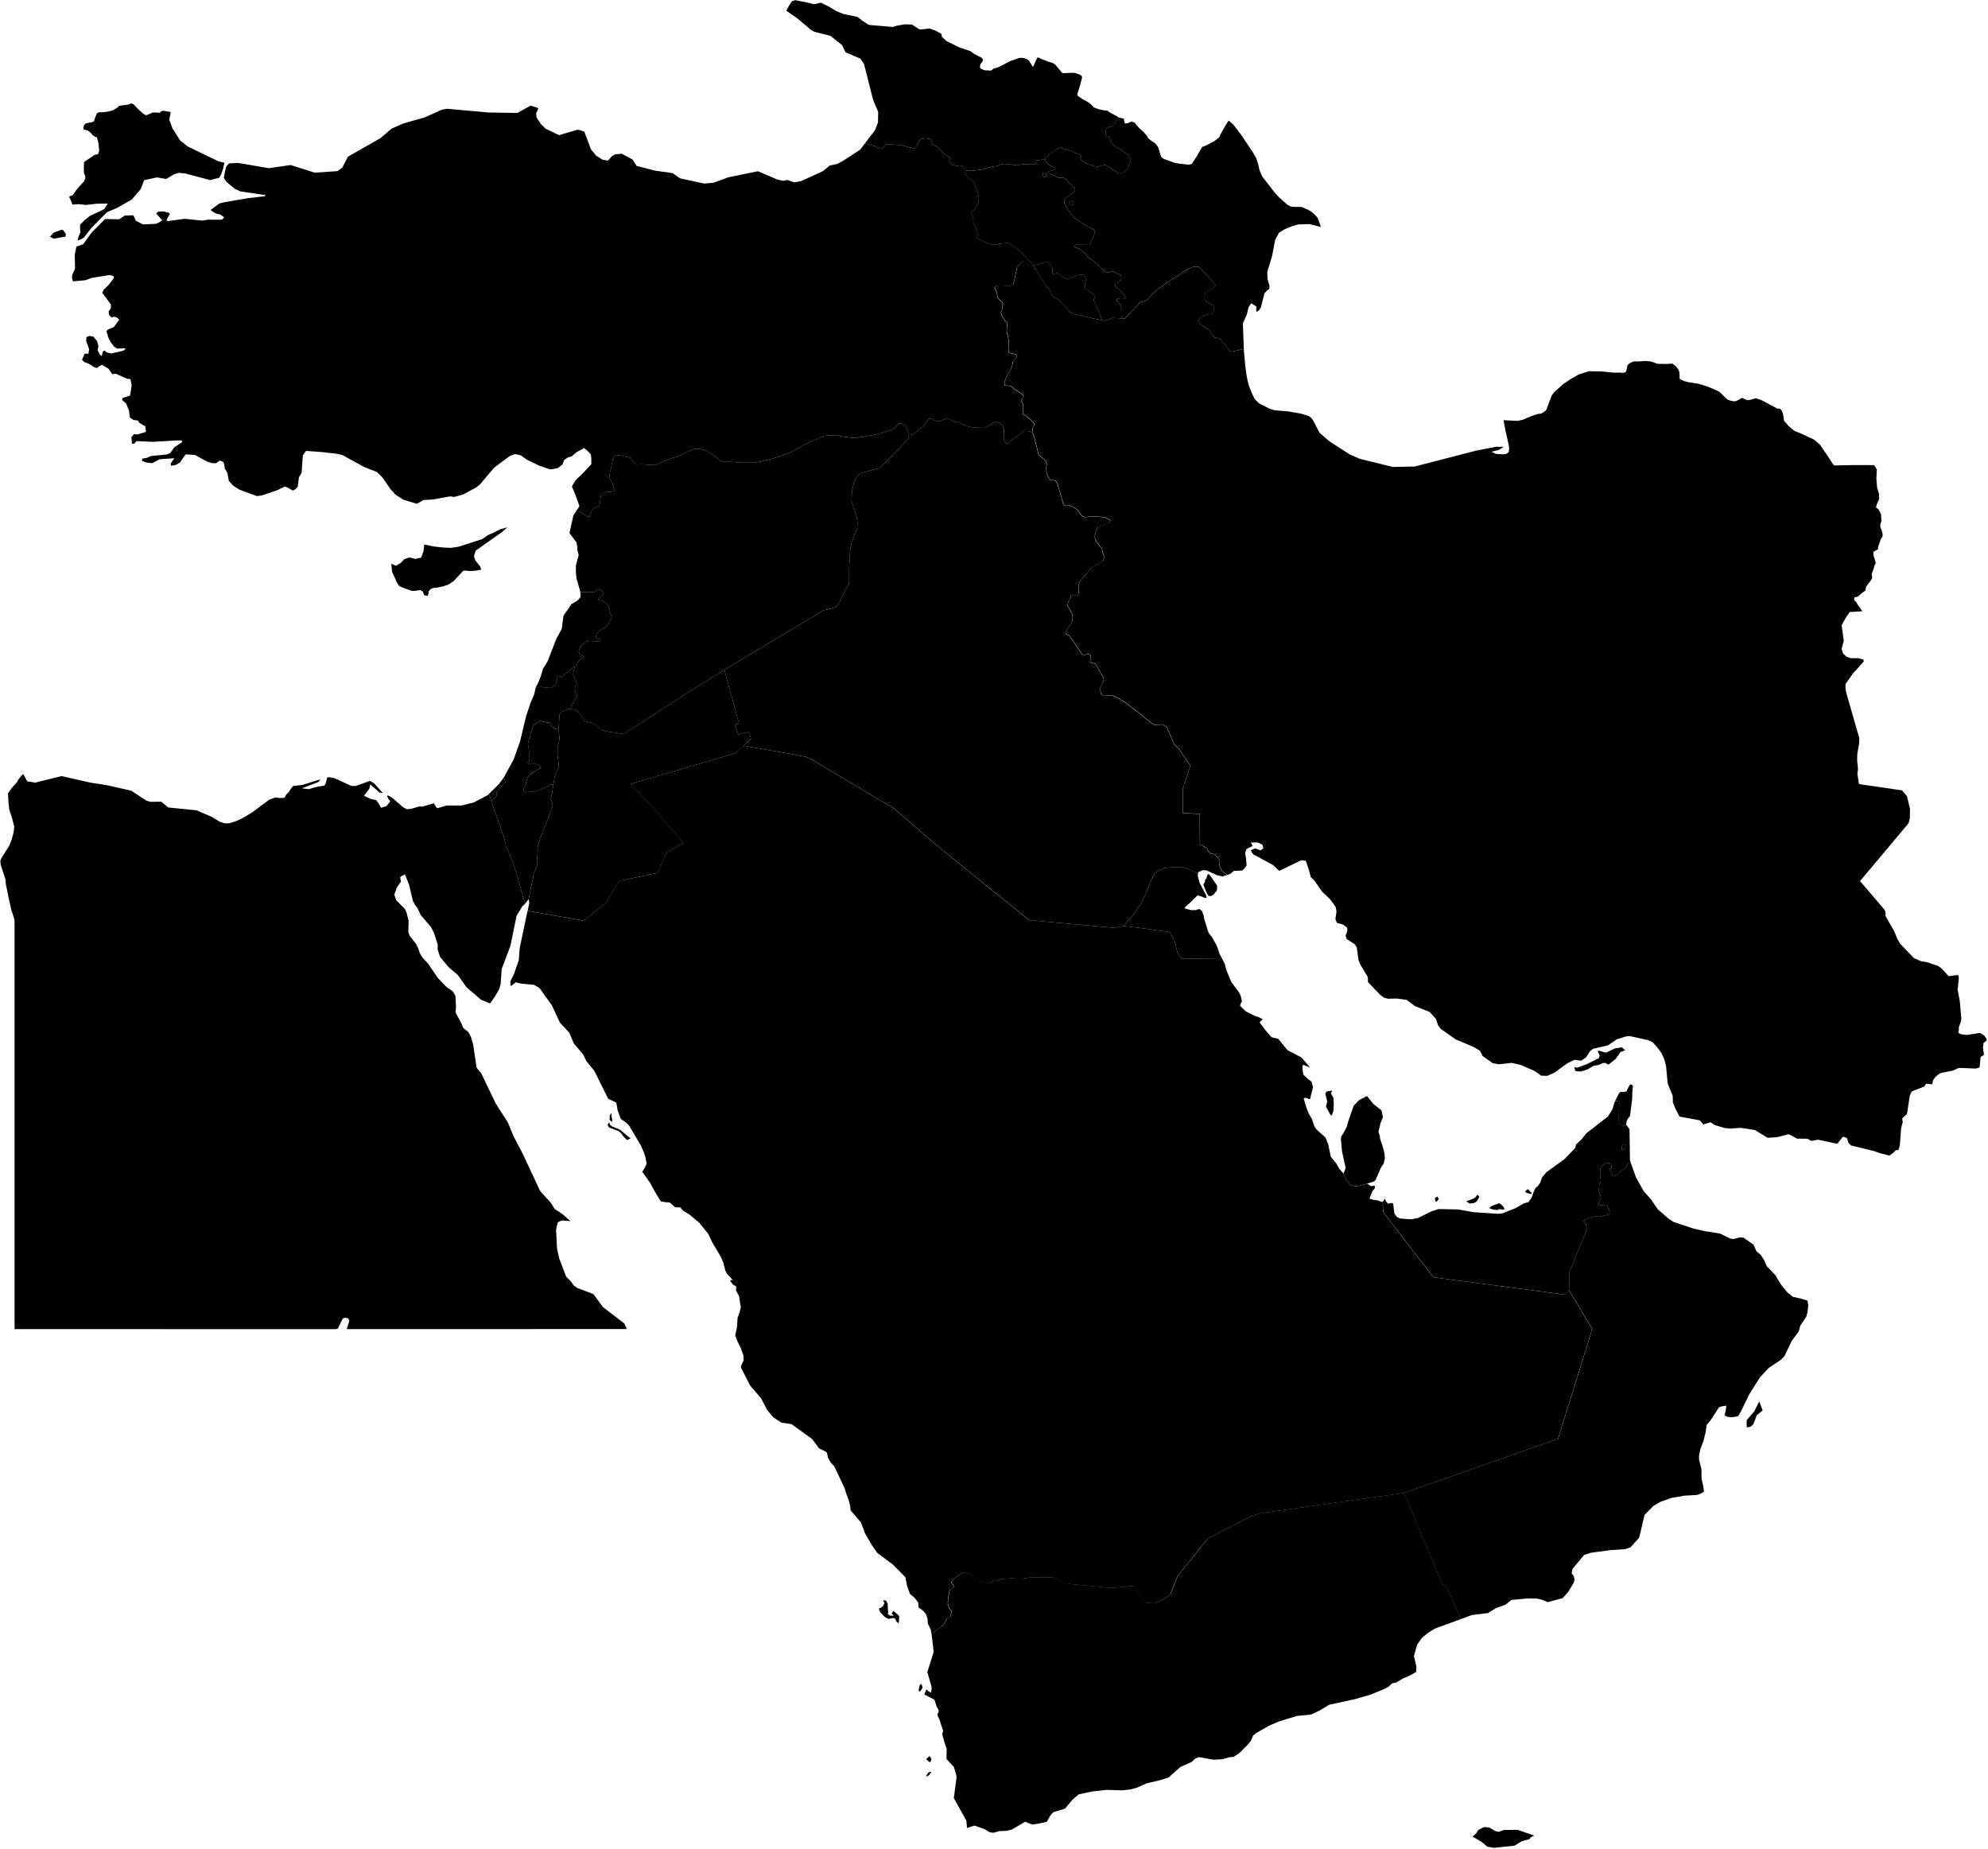 <?xml version="1.0" encoding="UTF-8" standalone="no"?>
<svg
   xmlns:mapsvg="http://mapsvg.com"
   xmlns:dc="http://purl.org/dc/elements/1.1/"
   xmlns:cc="http://creativecommons.org/ns#"
   xmlns:rdf="http://www.w3.org/1999/02/22-rdf-syntax-ns#"
   xmlns:svg="http://www.w3.org/2000/svg"
   xmlns="http://www.w3.org/2000/svg"
   xmlns:sodipodi="http://sodipodi.sourceforge.net/DTD/sodipodi-0.dtd"
   xmlns:inkscape="http://www.inkscape.org/namespaces/inkscape"
   mapsvg:geoViewBox="-169.110266 83.600842 190.486279 -58.508473"
   width="392.5"
   height="365"
   version="1.1"
   id="svg2463"
   sodipodi:docname="MiddleEast.svg"
   inkscape:version="1.0.2-2 (e86c870879, 2021-01-15)">
  <defs
     id="defs2467" />
  <sodipodi:namedview
     pagecolor="#ffffff"
     bordercolor="#666666"
     borderopacity="1"
     objecttolerance="10"
     gridtolerance="10"
     guidetolerance="10"
     inkscape:pageopacity="0"
     inkscape:pageshadow="2"
     inkscape:window-width="2560"
     inkscape:window-height="1369"
     id="namedview2465"
     showgrid="false"
     inkscape:zoom="1.4142136"
     inkscape:cx="242.4436"
     inkscape:cy="157.65366"
     inkscape:window-x="-8"
     inkscape:window-y="-8"
     inkscape:window-maximized="1"
     inkscape:current-layer="svg2463" />
  <path
     d="m 321.053,222.018 0.666,0.909 0.094,6.158 0.152,0.438 -0.355,0.065 -0.398,0.467 -0.467,0.72 -0.641,0.373 -0.514,0.42 -0.485,0.521 -0.434,0.112 -0.561,-0.662 -0.387,-0.677 0.094,-0.148 0.272,-0.047 0.101,-0.351 -0.163,-0.507 -0.38,-0.192 -0.478,-0.015 -0.46,0.228 -0.489,0.449 -0.275,0.481 -0.04,0.967 0.127,1.086 -0.004,0.529 -0.268,0.655 -0.094,0.963 0.192,0.746 0.174,0.445 0.018,0.376 -0.456,1.187 0.395,0.224 1.307,0.083 0.384,0.804 0.261,0.55 -0.072,0.326 -0.927,0.243 -1.166,0.268 -0.836,-0.076 -1.513,0.362 -0.807,0.557 0.235,0.348 0.279,0.268 0.127,0.735 -0.235,1.043 -0.427,1.01 -0.532,1.26 -0.615,1.444 -0.843,2.172 -0.713,1.705 -0.076,1.227 0.018,0.8 -0.08,1.596 -0.677,0.88 -0.152,0.025 -0.807,-0.105 -0.272,-0.036 -0.771,-0.101 -1.195,-0.156 -1.553,-0.206 -1.835,-0.239 -2.045,-0.272 -2.187,-0.29 -2.263,-0.297 -2.259,-0.297 -2.19,-0.29 -2.045,-0.268 -1.835,-0.243 -1.549,-0.206 -1.195,-0.156 -0.771,-0.101 -0.272,-0.036 -0.854,-0.112 -0.46,-0.594 -0.557,-0.717 -0.561,-0.72 -0.557,-0.72 -0.557,-0.72 -0.557,-0.72 -0.557,-0.72 -0.557,-0.72 -0.557,-0.72 -0.557,-0.724 -0.557,-0.72 -0.561,-0.724 -0.557,-0.724 -0.557,-0.724 -0.557,-0.724 -0.557,-0.724 -0.557,-0.724 -0.376,-0.485 -0.206,-0.547 -0.04,-1.434 v -0.315 l 0.376,-0.579 0.181,0.413 0.42,0.561 0.713,-0.138 0.333,0.094 0.246,1.987 0.525,0.706 0.637,0.282 2.161,0.156 1.343,-0.268 2.646,-1.296 1.39,-0.467 3.845,0.08 3.081,0.539 4.797,0.319 0.93,-0.083 2.588,-1.043 1.586,-0.919 0.945,-0.264 0.623,-0.891 0.409,-1.158 0.366,-0.757 0.467,-0.362 0.442,-0.644 0.358,-1.046 0.891,-1.057 3.569,-2.574 2.085,-2.179 0.185,-0.706 1.133,-1.057 0.909,-1.158 4.254,-3.316 0.851,-1.372 0.503,-1.539 0.061,-0.109 0.366,-0.065 0.521,0.232 0.054,1.151 -0.192,1.086 -0.022,1.151 -0.076,0.623 0.395,0.51 0.673,0.221 0.293,-0.025 z m -0.167,4.645 0.061,-0.481 -0.105,-0.25 -0.434,-0.033 -0.181,0.416 -0.061,0.597 0.3,0.051 z m -18.448,8.826 -0.09,0.217 -0.286,-0.018 -0.717,-0.195 -0.232,-0.311 0.449,-0.373 0.199,-0.018 0.286,0.391 z m -11.515,2.042 -0.753,0.061 -0.681,-0.42 1.437,-0.561 0.387,-0.253 0.42,-0.518 0.337,0.445 -0.373,0.699 -0.264,0.3 z m -7.269,-0.329 -0.17,0.08 -0.181,-0.597 0.011,-0.188 0.467,-0.272 0.286,0.489 z m 13.318,1.231 0.004,0.376 -1.032,-0.109 -0.275,0.195 -0.847,-0.109 -0.829,-0.272 0.561,-0.453 1.463,-0.532 0.608,0.485 z"
     title="United Arab Emirates"
     id="AE"
     style="stroke-width:3.62" />
  <path
     d="m 221.414,62.844 -1.756,-0.076 -1.499,0.565 -0.565,-0.112 -0.376,-1.003 -0.322,-0.815 -0.956,-2.096 0.257,-0.858 -0.532,-0.496 -1.282,-0.894 -0.329,-0.369 0.181,-0.51 0.127,-0.93 -0.123,-0.753 -0.348,-0.228 -0.641,-0.014 -0.778,0.188 -1.564,0.728 -1.086,-0.463 -0.626,-0.467 -0.366,-0.391 -0.815,0.326 -0.199,-0.156 -0.043,-0.97 -0.246,-0.525 -0.489,-0.612 -0.456,-0.293 -1.669,0.605 -1.003,0.206 -0.351,-0.565 -1.763,-1.861 -1.633,-1.43 -1.122,-0.59 -1.129,0.062 -1.752,0.286 -0.644,-0.119 -1.528,-0.623 -1.274,-0.742 0.174,-0.308 0.268,-0.224 -0.322,-0.967 -0.71,-1.557 0.076,-0.489 -0.224,-0.673 -0.246,-0.51 0.999,-1.22 0.456,-0.981 0.101,-0.959 -0.268,-0.996 -0.659,-1.806 -0.405,-0.525 -0.753,-0.492 -0.634,-0.804 -0.159,-0.568 0.532,-0.112 1.553,-0.014 1.506,-0.195 1.18,-0.376 1.709,-0.315 0.702,-0.282 0.822,-0.134 2.494,0.3 0.934,-0.232 2.809,-0.043 0.072,-0.119 -0.38,-0.384 0.004,-0.145 1.672,-0.243 0.261,-0.181 0.217,0.608 0.63,0.677 0.684,0.272 0.369,0.373 0.018,0.282 -1.213,0.344 -0.083,0.17 0.08,0.167 0.362,0.083 1.701,0.847 0.97,0.018 0.51,0.257 0.253,0.507 0.811,0.688 0.648,0.666 0.04,0.228 -0.123,0.337 -1.81,1.3 -0.228,0.449 -0.029,0.474 0.793,1.408 1.169,1.535 1.687,1.166 2.328,1.263 0.029,0.782 -0.369,0.927 -0.315,0.63 -0.145,0.427 -0.282,0.177 -2.317,-0.04 -0.348,0.152 -0.152,0.181 -0.011,0.152 0.833,0.282 1.3,0.988 0.749,0.959 0.778,0.42 0.872,0.764 0.699,0.71 1.09,0.919 1.213,-0.3 1.622,0.818 0.069,0.554 -0.101,0.496 -1.021,0.539 -0.127,0.224 v 0.188 l 0.134,0.264 0.597,0.442 0.706,0.655 0.793,0.977 -0.355,0.293 -0.742,0.043 -0.576,-0.119 -0.203,0.199 0.011,0.319 0.753,0.742 0.148,0.539 -0.033,0.938 z m -14.904,-28.005 0.051,-0.358 -0.076,-0.322 -0.272,-0.101 -0.333,0.083 -0.025,0.358 0.101,0.34 0.337,0.152 z m 5.372,5.499 -0.387,0.221 -0.362,-0.098 v -0.55 l 0.261,-0.221 0.3,0.011 0.286,0.199 z"
     title="Armenia"
     id="AM"
     style="stroke-width:3.62" />
  <path
     d="m 242.57,23.805 0.934,0.786 1.618,2.129 2.306,3.454 0.565,0.977 0.373,1.129 0.322,1.365 0.529,1.205 2.339,3.03 1.01,1.119 1.647,1.441 0.586,0.322 0.767,0.09 1.415,0.004 1.303,0.565 0.644,0.395 0.666,0.572 0.597,0.662 0.601,1.759 -2.263,-0.579 -2.281,0.09 -1.285,0.376 -1.253,0.518 -1.198,0.728 -0.749,1.415 -0.63,3.265 -0.923,3.044 0.033,1.405 0.402,1.35 -0.047,0.637 -0.42,0.272 -0.529,0.572 -0.706,2.773 -0.351,0.554 -0.453,0.344 -0.123,-0.326 0.029,-0.728 -0.996,-0.641 -0.525,0.72 -0.366,1.524 -0.728,1.596 -0.036,0.304 0.181,4.92 -0.29,-0.022 -2.082,0.5 -0.434,-0.159 -1.781,-2.266 -0.369,-0.25 -0.767,-0.101 -0.453,-0.373 -0.366,-0.608 -0.21,-0.453 -1.843,-1.231 -0.272,-0.453 -0.04,-0.398 0.272,-0.358 0.311,-0.3 0.901,-0.308 1.05,-0.264 0.337,-0.192 0.17,-0.329 -0.011,-0.529 -0.17,-0.521 -1.51,-0.945 -0.167,-0.409 -0.047,-0.5 0.083,-0.525 0.235,-0.409 1.231,-0.557 0.659,-0.579 -0.409,-0.644 -1.329,-1.473 -1.578,-1.622 -1.053,-0.014 -1.213,0.478 -1.94,1.383 -1.072,0.59 -1.401,0.977 -1.524,1.086 -1.249,1.151 -0.778,0.952 -1.383,0.413 -0.706,0.796 -2.32,2.382 -0.652,-0.029 -0.04,-1.184 0.033,-0.938 -0.148,-0.539 -0.753,-0.742 -0.011,-0.319 0.203,-0.199 0.576,0.119 0.742,-0.043 0.355,-0.293 -0.793,-0.977 -0.706,-0.655 -0.597,-0.442 -0.134,-0.264 V 56.165 l 0.127,-0.224 1.021,-0.539 0.101,-0.496 -0.069,-0.554 -1.622,-0.818 -1.213,0.3 -1.09,-0.919 -0.699,-0.71 -0.872,-0.764 -0.778,-0.42 -0.749,-0.959 -1.3,-0.988 -0.833,-0.282 0.011,-0.152 0.152,-0.181 0.348,-0.152 2.317,0.04 0.282,-0.177 0.145,-0.427 0.315,-0.63 0.369,-0.927 -0.029,-0.782 -2.328,-1.263 -1.687,-1.166 -1.169,-1.535 -0.793,-1.408 0.029,-0.474 0.228,-0.449 1.81,-1.3 0.123,-0.337 -0.04,-0.228 -0.648,-0.666 -0.811,-0.688 -0.253,-0.507 -0.51,-0.257 -0.97,-0.018 -1.701,-0.847 -0.362,-0.083 -0.08,-0.167 0.083,-0.17 1.213,-0.344 -0.018,-0.282 -0.369,-0.373 -0.684,-0.272 -0.63,-0.677 -0.217,-0.608 2.19,-1.781 0.648,-0.358 1.434,0.329 2.979,1.184 -0.203,0.655 0.3,0.369 0.684,0.5 1.314,0.507 1.111,0.261 0.561,-0.224 0.854,-0.188 1.111,0.586 1.024,0.742 0.51,0.3 0.275,0.09 0.778,-0.246 0.934,-0.956 0.369,-1.155 0.101,-0.557 -0.543,-0.767 -1.122,-0.833 -1.256,-0.731 -0.807,-0.648 -0.518,-1.278 -0.521,-0.141 -0.13,-0.167 -0.087,-0.438 0.022,-0.608 0.177,-0.471 0.51,-0.203 0.514,-0.072 0.463,-0.449 0.583,-0.88 0.246,-0.489 1.093,0.279 0.148,0.789 0.195,0.167 0.453,-0.094 0.753,-0.329 0.601,0.253 0.775,0.938 1.068,0.988 0.579,0.666 0.228,0.456 0.547,0.445 0.8,0.521 0.637,0.818 0.568,1.897 0.576,0.438 2.06,0.72 0.724,0.148 2.024,0.253 0.713,-0.181 1.043,-1.633 0.938,-1.683 0.876,-0.351 1.582,-0.815 0.948,-0.771 0.398,-0.833 0.894,-1.571 z m -30.687,16.533 0.101,-0.442 -0.286,-0.199 -0.3,-0.011 -0.261,0.221 v 0.55 l 0.362,0.098 z m -5.372,-5.499 -0.221,0.152 -0.337,-0.152 -0.101,-0.34 0.025,-0.358 0.333,-0.083 0.272,0.101 0.076,0.322 z m 11.081,28.378 -1.958,-0.391 -3.522,-0.843 -0.97,-0.434 -0.916,-1.169 -0.547,-0.565 -0.807,-0.724 -0.666,-0.275 -0.503,-0.507 -0.286,-0.749 -0.424,-0.673 -0.724,-0.793 -1.647,-2.697 -0.214,-0.282 -0.344,-0.449 -0.152,-0.25 1.003,-0.206 1.669,-0.605 0.456,0.293 0.489,0.612 0.246,0.525 0.043,0.97 0.199,0.156 0.815,-0.326 0.366,0.391 0.626,0.467 1.086,0.463 1.564,-0.728 0.778,-0.188 0.641,0.014 0.348,0.228 0.123,0.753 -0.127,0.93 -0.181,0.51 0.329,0.369 1.282,0.894 0.532,0.496 -0.257,0.858 0.956,2.096 0.322,0.815 z"
     title="Azerbaijan"
     id="AZ"
     style="stroke-width:3.62" />
  <path
     d="m 263.24,219.408 -0.329,0.858 -0.315,-0.3 -0.796,-1.484 0.239,-1.043 -0.373,-1.491 0.177,-0.427 0.956,-0.199 0.221,0.065 -0.286,0.478 0.529,0.833 0.08,1.372 z"
     title="Bahrain"
     id="BH"
     style="stroke-width:3.62" />
  <path
     d="m 484.613,644.959 -0.051,0.023 -0.127,-10e-4 -0.043,0.006 -0.063,0.047 -0.02,-0.02 -0.023,-0.036 -0.01,-0.094 0.028,-0.105 0.041,-0.049 0.072,-0.043 0.058,-0.025 0.056,-0.01 0.03,0.003 0.105,0.077 0.008,0.055 -0.016,0.068 -0.017,0.049 z"
     title="Bouvet Island"
     id="BV" />
  <path
     d="m 99.219,104.96 -5.296,3.743 -0.344,1.111 0.235,0.767 0.746,0.93 0.195,0.243 0.268,0.706 -1.155,0.21 -1.158,0.069 -0.644,-0.094 -0.608,0.043 -1.879,2.016 -1.01,0.684 -1.202,0.405 -1.224,0.243 -0.615,0.033 -0.543,0.253 -0.38,0.467 -0.007,0.453 -0.163,0.373 -0.673,-0.076 -0.279,-0.731 -0.478,-0.315 -1.191,0.163 -0.579,-0.022 -1.904,-0.695 -0.576,-0.29 -0.358,-0.597 -0.981,-2.158 -0.163,-1.604 0.912,0.413 0.854,-0.5 0.822,-0.815 0.981,-0.333 0.612,0.145 0.608,0.145 1.093,-0.261 0.471,-1.209 0.156,-1.39 1.846,0.398 1.875,0.206 1.531,0.069 1.513,-0.224 4.63,-1.488 1.31,-0.891 0.815,-0.304 1.408,-0.735 1.473,-0.409 z"
     title="Cyprus"
     id="CY"
     style="stroke-width:3.62" />
  <path
     d="m 96.526,156.752 0.148,0.358 0.333,0.992 0.843,2.52 0.738,1.969 0.901,2.722 0.282,1.043 0.119,0.72 1.31,2.983 0.778,2.444 0.568,1.984 0.804,2.889 0.348,1.006 -0.568,0.525 -1.137,1.872 -1.213,5.926 -1.734,4.608 -0.195,2.878 -0.279,1.035 -0.825,1.455 -0.999,1.423 -1.777,-0.735 -2.896,-2.505 -1.687,-2.382 -1.81,-1.542 -1.709,-2.045 -0.467,-1.473 0.018,-0.948 -0.746,-2.313 -0.554,-1.097 -2.085,-2.465 -0.597,-1.318 -0.456,-0.583 -0.46,-0.833 -0.757,-3.218 -0.825,-2.049 -0.941,0.568 0.167,0.862 -0.822,1.191 -0.496,1.379 0.38,1.126 1.705,1.712 0.344,0.749 0.398,1.618 -0.065,2.197 0.275,0.742 1.278,1.629 0.456,0.967 0.275,0.833 0.424,0.753 1.267,1.412 1.821,2.686 1.727,1.81 1.249,0.872 0.529,0.872 0.119,2.248 -0.094,1.072 1.097,2.016 0.405,1.017 1.057,0.829 0.485,0.945 0.445,1.539 0.67,4.536 0.919,1.111 2.842,5.933 2.396,3.74 1.158,2.787 1.77,3.381 3.464,7.399 2.06,2.273 0.822,1.278 1.491,0.981 1.615,1.419 -1.539,-0.138 -0.391,0.083 -0.539,0.243 -0.257,0.862 -0.112,0.702 0.188,3.711 0.424,1.89 1.354,3.566 1.01,1.068 0.492,0.691 0.688,0.503 3.211,1.216 1.879,2.563 4.221,3.236 0.413,0.894 0.011,0.206 -3.334,0.004 h -3.334 -3.334 -3.334 -3.33 l -3.338,0.004 h -3.33 -3.334 -3.334 -3.334 -3.334 -3.33 l -3.334,0.004 H 77.017 73.683 70.349 68.449 l 0.326,-0.97 0.199,-0.684 -0.224,-0.478 -0.648,-0.119 -0.424,0.152 -0.996,2.031 -0.521,0.08 h -1.184 -3.881 -3.884 -3.881 l -3.881,-0.004 H 45.57 41.689 37.808 33.928 l -3.881,-0.004 H 26.163 22.282 18.401 14.52 10.64 l -3.884,-0.004 h -3.881 v -2.447 -2.454 -2.458 -2.458 -2.465 -2.469 -2.473 -2.476 -2.483 -2.483 -2.491 -2.498 -2.498 -2.505 -2.509 -2.512 -2.52 -2.523 -2.527 -2.53 -2.541 -2.541 -2.549 -2.552 -2.559 -2.563 -2.57 -2.574 -2.581 -2.585 -2.592 -2.596 l -0.087,-0.485 -0.565,-1.77 -0.51,-2.252 -0.557,-2.773 -0.072,-0.901 -0.934,-2.867 -0.087,-0.815 0.235,-0.579 1.535,-2.422 0.463,-1.18 0.387,-1.415 0.13,-1.151 -0.453,-1.767 -0.529,-1.589 -0.177,-1.629 -0.076,-1.604 0.786,-1.097 0.941,-1.028 0.351,-0.63 0.557,-0.71 0.391,-0.333 0.764,1.441 1.593,0.246 5.191,-1.282 5.731,1.292 3.16,0.492 4.873,1.097 2.965,1.955 0.815,0.246 2.132,-0.04 1.397,1.155 5.56,0.554 2.968,1.271 1.683,1.014 1.01,0.311 0.894,-0.051 1.205,-0.38 1.524,-0.713 1.654,-0.992 3.435,-2.552 1.216,-0.449 0.793,0.119 0.967,-0.036 0.402,-0.691 0.51,-0.474 0.319,-0.539 0.521,-0.652 1.788,-0.181 3.58,-1.115 -0.402,0.529 -3.262,1.249 1.397,0.156 1.43,-0.427 1.633,-0.272 0.297,-0.532 0.214,-0.996 0.311,-0.141 1.129,0.188 3.356,1.535 0.836,0.029 2.364,-0.836 0.503,-0.177 0.767,0.463 1.745,1.908 -0.608,-0.04 -1.868,-1.636 -0.167,0.818 -1.064,1.434 1.329,0.619 1.082,0.232 0.579,0.8 0.366,0.71 1.068,-0.311 0.764,-0.967 -0.398,-0.539 -0.268,-0.557 0.348,-0.015 0.742,0.46 2.125,1.835 0.717,0.38 0.825,-0.065 1.727,-0.514 0.481,0.08 2.317,-0.677 0.272,0.496 0.384,0.492 1.868,-0.55 2.929,0.007 2.4,-0.597 2.78,-1.455 z"
     title="Egypt"
     id="EG"
     style="stroke-width:3.62" />
  <path
     d="m 220.795,23.175 -0.246,0.485 -0.583,0.88 -0.463,0.449 -0.514,0.072 -0.51,0.206 -0.177,0.471 -0.022,0.608 0.087,0.438 0.13,0.163 0.521,0.145 0.514,1.278 0.807,0.644 1.26,0.731 1.119,0.836 0.547,0.767 -0.105,0.557 -0.366,1.151 -0.934,0.959 -0.778,0.243 -0.275,-0.09 -0.507,-0.297 -1.024,-0.742 -1.111,-0.586 -0.854,0.192 -0.561,0.221 -1.111,-0.261 -1.314,-0.507 -0.684,-0.5 -0.3,-0.369 0.203,-0.655 -2.979,-1.184 -1.437,-0.329 -0.648,0.358 -2.19,1.781 -0.261,0.181 -1.672,0.246 -0.004,0.145 0.38,0.384 -0.072,0.119 -2.806,0.04 -0.934,0.232 -2.498,-0.3 -0.822,0.134 -0.702,0.279 -1.709,0.319 -1.18,0.373 -1.506,0.195 -1.553,0.018 -0.532,0.112 0.022,-0.257 -0.083,-0.395 -0.315,-0.286 -0.442,-0.181 -0.811,0.069 -0.749,-0.192 -0.532,-0.5 -0.123,-0.384 0.308,-0.311 -0.224,-0.257 -0.934,-0.615 -1.528,-1.539 -0.865,-0.344 -0.344,-0.967 -0.344,-0.206 -0.728,-0.09 -0.767,0.094 -0.167,0.109 -0.235,0.156 -0.601,1.205 -0.424,0.409 -1.035,-0.192 -0.858,-0.282 -0.699,-0.159 -1.358,-0.101 -1.542,-0.022 -1.039,0.858 -0.449,-0.112 -0.789,-0.42 -1.274,-0.348 -0.673,-0.272 1.948,-2.545 0.579,-1.517 0.018,-0.919 0.025,-1.158 -1.014,-2.411 -0.869,-3.432 -0.905,-3.591 -0.706,-1.079 -2.95,-1.249 -0.684,-1.419 -2.284,-1.835 -3.175,-0.8 -0.63,-0.34 -2.758,-2.317 -2.158,-1.495 0.463,-0.905 0.615,-0.956 0.666,-0.232 1.951,0.376 1.799,0.431 1.31,-0.308 1.56,0.753 1.426,0.862 1.434,0.608 2.795,0.576 1.043,0.793 1.216,0.793 4.768,0.402 0.384,-0.123 0.351,-0.116 1.6,-0.286 1.415,0.051 1.495,0.963 0.956,-0.058 1.021,-0.145 1.314,0.514 1.032,0.572 0.087,0.576 0.905,0.84 2.628,1.278 2.132,0.724 0.662,0.507 1.622,0.836 0.163,0.264 -0.033,0.344 -0.463,0.626 -0.116,0.554 0.217,0.322 0.673,0.304 1.332,0.069 0.481,-0.398 0.996,-0.286 0.988,-0.514 1.318,-0.684 1.792,-0.623 h 0.717 l 0.688,0.192 0.481,0.344 0.807,1.278 0.807,-1.788 0.206,-0.134 0.739,0.362 1.3,0.496 0.901,0.264 0.489,0.369 1.376,1.629 2.226,-0.083 0.941,0.25 0.507,0.268 0.224,0.315 -0.398,1.615 -0.55,1.68 0.047,0.402 0.891,0.634 1.216,0.666 0.652,0.536 0.445,0.481 0.959,0.366 1.133,0.224 0.536,0.029 0.561,0.405 1.459,0.757 z"
     title="Georgia"
     id="GE"
     style="stroke-width:3.62" />
  <path
     d="m 112.671,139.908 -0.536,0.072 -1.253,0.561 -0.17,0.17 -0.221,0.326 -0.04,0.25 -0.177,2.693 -0.681,-0.076 -0.829,-0.586 -0.163,-0.507 -0.25,-0.174 -0.594,-0.065 -1.122,-0.257 -1.303,0.887 -0.554,1.462 -0.112,0.684 -0.442,1.434 0.156,0.883 0.076,1.14 0.112,0.93 -0.116,0.561 -0.25,0.297 0.072,0.214 0.224,0.08 0.713,-0.253 0.749,0.253 0.72,0.481 0.058,0.311 -0.51,0.185 -1.205,0.728 -0.851,0.843 -0.221,0.778 -0.576,1.658 0.08,0.34 0.279,0.199 1.962,-0.177 1.785,-0.67 1.343,-0.713 0.424,0.043 -0.282,1.825 0.007,0.007 -0.232,1.115 0.09,0.188 0.304,0.97 -0.576,1.77 -0.637,1.441 -0.224,0.681 -0.623,1.517 -0.637,1.756 -0.34,1.209 0.076,0.427 -0.156,2.212 0.09,0.626 -0.746,1.915 -0.148,0.945 -0.3,1.278 -0.514,2.701 -0.702,0.905 -0.348,-1.006 -0.804,-2.889 -0.568,-1.984 -0.778,-2.444 -1.31,-2.983 -0.119,-0.72 -0.282,-1.043 -0.901,-2.722 -0.738,-1.969 -0.843,-2.52 1.046,-0.999 0.018,-0.825 1.781,-1.933 -0.014,-0.188 -0.474,-0.514 0.069,-0.087 1.973,-3.609 1.274,-3.584 1.198,-5.007 0.854,-2.552 0.724,-1.694 0.319,-1.405 1.166,-0.098 0.869,0.148 1.043,0.047 0.833,-0.529 0.398,-1.582 0.474,-0.257 0.243,0.376 0.246,-0.416 1.09,-0.699 0.539,-0.449 0.539,-0.554 0.29,-0.199 -0.181,0.742 -0.145,0.485 v 0.634 l 0.221,0.348 0.3,0.688 0.185,0.688 -0.391,0.568 0.036,0.594 0.105,0.5 0.319,0.583 -0.572,1.05 -0.565,0.963 z"
     title="Israel"
     id="IL"
     style="stroke-width:3.62" />
  <path
     d="m 203.886,85.502 v 0.094 l 0.337,0.901 0.836,3.349 0.478,0.424 0.543,0.355 0.384,0.496 0.152,0.5 -0.047,0.775 0.018,0.898 0.224,0.688 0.311,0.521 0.29,0.261 0.434,0.025 0.521,0.127 0.351,0.518 1.119,3.776 0.105,0.492 0.471,0.159 0.771,-0.072 0.793,0.391 0.847,0.608 0.796,1.148 0.536,0.185 1.68,-0.17 2.295,0.185 1.075,0.59 -0.109,0.366 -0.829,0.405 -1.459,0.478 -0.431,0.807 -0.243,1.046 0.043,0.586 0.358,0.644 1.028,1.282 0.058,0.463 0.185,0.644 0.192,0.442 -0.214,0.851 -0.934,0.59 -1.227,0.637 -2.465,2.838 -0.185,0.612 0.015,1.672 -0.246,0.478 -0.778,-0.007 -0.608,-0.087 -0.033,0.583 -0.387,0.782 -0.221,0.677 0.905,1.596 0.163,0.847 -0.145,0.771 -0.84,1.325 -0.496,0.891 0.119,0.199 0.655,0.355 2.034,2.907 0.655,1.021 0.862,-0.268 0.322,0.018 0.25,0.163 0.156,0.344 v 0.434 l -0.217,0.652 1.097,0.264 0.395,0.659 1.278,2.252 -0.047,0.67 -0.612,1.061 -0.007,0.702 0.13,0.63 0.199,0.221 1.886,0.09 0.8,0.253 1.958,1.144 2.23,1.756 1.821,1.437 1.553,1.22 1.665,-0.087 0.453,0.221 0.42,0.38 0.478,1.003 0.952,2.263 0.811,0.749 1.249,1.806 1.173,1.691 -0.771,2.295 -0.757,2.382 v 3.063 1.644 l 1.593,0.069 1.77,0.08 0.015,1.958 0.015,1.966 0.015,2.237 0.521,0.094 0.825,0.481 0.355,0.724 0.442,0.395 0.539,0.065 0.529,0.355 0.525,0.648 0.192,0.485 -0.141,0.337 0.112,0.586 0.366,0.84 0.445,0.395 0.691,0.485 -0.938,0.279 -1.014,-0.214 -2.161,-0.981 -0.702,-0.029 -0.916,0.373 -0.04,0.333 -2.284,-1.097 -0.822,-0.221 -0.297,-0.022 -1.31,0.011 -1.864,0.199 -1.097,0.445 -0.76,0.471 -0.348,0.463 -0.123,0.25 -0.594,1.365 -0.688,1.748 -0.713,1.571 -1.386,2.208 -0.767,1.017 -1.647,1.89 -1.781,0.38 -4.13,-0.373 -4.579,-0.416 -4.558,-0.409 -3.392,-0.308 -0.261,-0.101 -3.356,-2.701 -2.65,-2.139 -3.312,-2.675 -3.381,-2.74 -3.432,-2.784 -2.494,-2.027 -3.026,-2.614 -2.755,-2.386 -2.176,-1.89 -2.791,-1.651 -2.179,-1.296 -3.178,-1.886 -2.538,-1.51 -2.176,-1.296 -3.349,-1.998 -1.111,-0.543 -3.472,-0.67 -3.291,-0.565 -3.406,-0.586 -2.266,-0.391 1.495,-1.426 -0.46,-1.282 -1.09,0.235 -1.003,0.304 -0.608,-1.995 0.775,-0.25 -0.717,-2.61 -0.735,-2.693 -0.71,-2.61 -0.728,-2.675 2.878,-1.72 2.15,-1.285 3.008,-1.803 2.9,-1.741 2.762,-1.662 3.044,-1.835 2.722,-1.644 2.494,-0.67 0.529,-0.518 1.137,-2.252 0.974,-1.926 0.047,-0.445 0.004,-2.74 0.17,-3.225 0.322,-1.727 0.561,-1.531 0.514,-1.119 0.054,-1.046 -0.069,-1.064 -0.532,-1.611 -0.554,-1.683 0.061,-1.622 0.101,-0.869 0.348,-1.394 0.594,-1.021 0.637,-0.63 2.368,-0.652 1.408,-0.387 1.882,-1.81 1.119,-1.079 1.557,-1.709 1.148,-1.26 0.09,-0.438 v -0.17 l 0.985,-0.257 1.821,-1.531 1.075,-1.43 0.34,-0.127 0.959,0.467 0.688,0.13 1.582,-0.543 0.941,0.286 0.793,0.362 0.442,0.025 2.125,0.891 0.532,0.109 1.093,0.109 1.633,0.051 1.053,-0.583 0.742,-0.561 0.521,0.014 0.507,0.134 0.427,0.239 0.358,0.42 0.17,0.601 -0.069,1.915 0.159,0.503 0.29,0.362 0.366,0.069 0.445,-0.416 0.775,-0.605 0.956,-0.659 0.71,-0.605 0.409,-0.228 0.641,0.033 0.626,0.105 z"
     title="Iraq"
     id="IQ"
     style="stroke-width:3.62" />
  <path
     d="m 204.414,53.117 0.214,0.282 1.647,2.697 0.724,0.793 0.424,0.673 0.286,0.749 0.503,0.507 0.666,0.275 0.807,0.724 0.547,0.565 0.916,1.169 0.97,0.434 3.522,0.843 1.958,0.391 0.565,0.112 1.499,-0.565 1.756,0.076 0.652,0.029 2.32,-2.382 0.706,-0.796 1.383,-0.413 0.778,-0.952 1.249,-1.151 1.524,-1.086 1.401,-0.977 1.072,-0.59 1.94,-1.383 1.213,-0.478 1.053,0.014 1.578,1.622 1.329,1.473 0.409,0.644 -0.659,0.579 -1.231,0.557 -0.235,0.409 -0.083,0.525 0.047,0.5 0.167,0.409 1.51,0.945 0.17,0.521 0.011,0.529 -0.17,0.329 -0.337,0.192 -1.05,0.264 -0.901,0.308 -0.311,0.3 -0.272,0.358 0.04,0.398 0.272,0.453 1.843,1.231 0.21,0.453 0.366,0.608 0.453,0.373 0.767,0.101 0.369,0.25 1.781,2.266 0.434,0.159 2.082,-0.5 0.29,0.022 0.018,0.554 0.311,3.207 0.239,1.654 0.358,1.604 0.561,1.463 0.666,1.386 0.919,0.854 2.042,1.028 0.992,0.297 2.61,0.206 2.577,0.453 1.52,0.481 0.467,0.34 0.384,0.521 1.26,2.418 1.984,1.72 4.004,2.574 1.94,0.854 6.538,1.615 4.351,-0.09 12.026,-3.117 3.997,-0.778 h 1.502 l -0.894,0.619 -1.502,0.355 0.905,0.438 1.401,0.072 0.648,-0.072 0.471,-0.395 0.076,-0.655 -0.069,-0.648 -0.662,-2.907 -0.384,-2.056 2.82,0.141 1.097,-0.268 1.615,-0.688 1.224,-0.416 0.615,-0.058 0.608,-0.322 0.467,-0.405 1.05,-2.82 0.525,-0.71 1.781,-1.593 1.513,-1.01 1.586,-0.898 2.009,-0.626 2.668,0.065 2.125,0.221 1.231,-0.011 0.583,0.065 0.438,-0.09 0.253,-0.185 0.275,-1.238 0.434,-0.405 0.749,-0.348 h 1.05 l 1.282,-0.09 1.064,0.083 1.339,0.474 1.748,0.04 1.166,-0.083 0.677,0.474 0.489,0.634 0.235,0.529 0.054,0.724 -0.011,0.55 0.185,0.214 0.71,0.329 0.988,0.246 1.922,0.297 1.806,0.572 0.938,0.387 1.303,0.605 1.553,1.502 0.576,0.235 0.695,0.152 0.496,-0.04 1.166,-0.634 1.014,0.467 0.514,-0.062 1.166,-0.348 1.238,0.434 3.084,1.644 0.34,-0.036 0.279,0.167 0.257,0.376 0.181,0.463 0.228,1.412 0.891,1.032 1.09,0.938 1.271,0.514 2.654,1.227 1.158,0.996 1.173,1.687 1.448,2.219 0.21,0.203 3.721,-0.069 4.185,0.004 0.51,0.887 -0.094,1.756 0.148,1.799 0.376,1.242 0.004,1.144 -0.3,0.579 -0.235,0.662 -0.069,0.29 0.536,0.413 0.471,0.948 0.069,1.321 -0.232,0.699 0.033,0.579 0.235,0.492 0.203,0.822 -0.036,0.496 -0.337,0.492 -0.203,0.615 -0.268,0.778 -0.098,0.615 -0.507,0.286 -0.402,0.206 0.069,0.778 0.203,0.655 0.235,0.775 -0.268,0.532 -0.17,0.612 -0.373,0.981 0.101,0.815 -0.402,0.691 -0.507,0.612 -0.337,0.489 -0.069,0.691 -0.369,0.243 -0.706,0.568 -0.434,0.405 -0.641,0.123 -0.134,0.326 0.101,0.322 0.268,0.203 0.416,0.702 0.869,1.209 -2.505,0.152 -0.735,1.068 -0.858,1.528 0.42,3.084 -0.42,1.582 0.253,0.887 0.641,0.612 0.822,0.34 1.542,0.022 1.021,0.239 0.101,0.409 -0.586,0.597 -0.938,1.119 -0.5,0.489 -1.596,2.244 0.015,0.956 0.148,0.771 0.688,2.415 0.673,2.335 1.205,4.199 -0.022,0.974 -0.376,2.158 -0.025,1.31 0.17,1.698 -0.127,0.876 0.297,1.962 0.337,0.141 2.61,0.38 2.393,0.351 3.189,0.463 0.967,1.148 0.601,2.516 -0.036,1.879 -0.272,0.959 -2.281,2.733 -2.317,2.766 -2.313,2.755 -2.396,2.849 -0.25,0.3 1.937,2.273 1.198,1.405 1.691,1.973 0.214,0.474 -0.015,0.775 1.734,2.997 0.612,1.56 0.55,0.916 1.372,1.43 1.339,1.394 1.452,0.637 0.992,0.141 2.259,0.735 0.825,0.586 1.325,1.477 1.557,-0.203 h 0.322 l 0.087,0.105 0.047,0.474 -0.228,2.292 0.431,2.306 0.3,3.464 -0.112,0.597 -0.373,0.999 -0.018,0.641 -0.098,0.395 0.101,0.174 0.496,0.235 1.057,0.127 2.552,-0.387 0.297,0.098 0.612,0.409 0.46,0.641 0.04,0.304 -0.644,0.532 -0.105,0.901 0.192,1.35 -0.087,0.163 -0.565,0.304 -0.185,1.948 -0.101,0.177 -0.659,0.199 -3.113,-0.134 -0.355,0.054 -1.169,0.514 -2.006,0.369 -0.55,0.21 -0.738,0.586 -0.532,0.713 -0.101,0.659 -0.105,0.138 -1.148,-0.134 -0.376,0.572 -2.226,0.854 -0.275,0.185 -0.329,0.681 -0.297,1.908 -0.268,1.712 -0.17,0.25 -0.702,0.586 -0.069,0.199 0.094,0.662 -0.319,1.205 -0.25,3.341 -0.279,0.934 -0.554,0.076 -0.434,0.467 -0.796,0.576 -1.72,-0.445 -1.365,-0.467 -4.518,-1.097 -0.496,-0.532 -0.282,-0.938 -0.782,-0.264 -1.122,1.405 -3.816,-0.811 -1.296,0.25 -0.8,-0.438 -2.056,-0.025 -1.622,-0.876 -2.328,0.601 -1.839,0.116 -2.523,-1.535 -2.711,-0.424 -2.201,0.13 -1.133,-0.119 -1.835,-0.55 -0.869,-0.568 -1.43,0.434 -0.644,-0.807 -4.044,-0.749 -0.749,-1.43 -0.561,-1.329 -0.043,-1.368 -0.985,-2.396 -0.329,-3.486 -0.366,-1.365 -0.547,-1.187 -0.728,-1.01 -0.988,-1.082 -0.862,-0.431 -3.779,-0.825 -0.728,0.109 -1.691,0.539 -1.799,1.198 -2.954,0.681 -0.594,0.514 -0.742,1.158 -0.963,0.673 -1.318,-0.174 -1.419,0.684 -2.632,1.908 -1.386,0.583 -1.162,-0.043 -1.249,-0.905 -2.791,-1.216 -1.806,-0.405 -2.505,0.279 -1.187,-0.203 -2.016,-1.43 -0.529,-1.039 -1.151,-0.695 -3.649,-1.56 -2.954,-2.063 -0.543,-0.782 -0.362,-1.155 -1.285,-1.405 -2.885,-1.148 -1.636,-1.224 -1.919,-0.275 -1.785,0.04 -0.786,-0.221 -0.713,-0.525 -2.436,-2.534 -0.029,-1.003 -1.502,-2.483 -0.351,-0.887 -0.322,-2.465 -0.416,-0.644 -1.567,-1.017 -0.243,-0.666 0.333,-0.887 v -0.673 l -0.815,-0.634 -1.224,-0.337 -0.297,-0.76 0.224,-1.481 -0.185,-0.93 -1.079,-1.488 -1.593,-1.524 -1.589,-2.259 -0.623,-0.565 -0.405,-1.481 -0.583,-1.759 -0.898,-0.127 -4.351,2.11 -1.271,-1.187 -3.816,-2.063 -0.264,-0.311 -0.268,-0.474 0.481,-0.275 0.478,-0.112 0.959,0.369 0.576,-0.434 -0.228,-0.702 -0.959,-0.434 -1.303,0.033 0.358,0.659 -1.22,0.623 -0.261,0.815 0.177,1.01 0.105,1.412 -0.496,0.681 -0.384,0.315 -1.64,0.083 -0.767,0.623 -0.496,0.148 -0.691,-0.485 -0.445,-0.395 -0.366,-0.84 -0.112,-0.586 0.141,-0.333 -0.192,-0.489 -0.525,-0.648 -0.529,-0.355 -0.536,-0.065 -0.445,-0.395 -0.355,-0.724 -0.829,-0.478 -0.521,-0.094 -0.015,-2.241 -0.015,-1.966 -0.015,-1.958 -1.77,-0.08 -1.593,-0.069 v -1.644 -3.066 l 0.757,-2.382 0.771,-2.295 -1.173,-1.691 -1.249,-1.806 -0.811,-0.753 -0.952,-2.263 -0.474,-1.003 -0.42,-0.38 -0.453,-0.221 -1.662,0.087 -1.553,-1.22 -1.821,-1.434 -2.226,-1.756 -1.962,-1.148 -0.8,-0.253 -1.886,-0.087 -0.199,-0.221 -0.13,-0.63 0.004,-0.702 0.612,-1.061 0.047,-0.67 -1.278,-2.252 -0.395,-0.659 -1.093,-0.264 0.217,-0.652 v -0.434 l -0.156,-0.344 -0.253,-0.163 -0.322,-0.018 -0.858,0.268 -0.655,-1.021 -2.038,-2.907 -0.655,-0.355 -0.119,-0.199 0.496,-0.894 0.84,-1.325 0.145,-0.767 -0.159,-0.847 -0.905,-1.596 0.221,-0.677 0.387,-0.778 0.033,-0.586 0.608,0.087 0.778,0.007 0.246,-0.478 -0.015,-1.672 0.185,-0.612 2.469,-2.838 1.227,-0.637 0.934,-0.586 0.214,-0.854 -0.192,-0.442 -0.185,-0.644 -0.058,-0.463 -1.028,-1.282 -0.358,-0.644 -0.043,-0.59 0.243,-1.043 0.431,-0.811 1.459,-0.478 0.829,-0.405 0.112,-0.366 -1.075,-0.59 -2.295,-0.185 -1.68,0.17 -0.536,-0.185 -0.796,-1.144 -0.847,-0.608 -0.793,-0.391 -0.771,0.072 -0.467,-0.156 -0.109,-0.492 -1.115,-3.776 -0.351,-0.518 -0.521,-0.127 -0.438,-0.025 -0.29,-0.261 -0.311,-0.521 -0.224,-0.684 -0.015,-0.901 0.047,-0.775 -0.152,-0.5 -0.384,-0.496 -0.543,-0.358 -0.478,-0.42 -0.836,-3.349 -0.337,-0.901 v -0.094 l 0.015,-0.177 -0.083,-0.771 0.387,-0.67 -0.025,-0.264 -0.804,-0.847 -1.129,-0.847 -0.304,-0.148 -0.007,-0.905 0.04,-0.684 -0.101,-0.619 -0.217,-0.355 -0.007,-0.279 0.453,-0.666 -0.293,-0.438 -1.662,-1.082 -0.623,-0.543 -1.151,-0.109 -0.119,-0.358 0.181,-0.757 0.395,-0.919 0.623,-0.905 0.199,-0.478 0.243,-0.815 0.083,-0.579 0.699,-0.815 0.004,-0.214 -0.195,-0.293 -0.557,-0.163 -0.572,-0.069 -0.214,-0.148 -0.076,-0.438 0.072,-1.781 -0.181,-1.072 -0.235,-0.778 0.148,-1.756 -0.398,-0.355 -0.626,-0.923 -0.268,-0.782 0.145,-0.293 0.134,-0.514 0.087,-0.677 -0.025,-0.478 -0.576,-0.467 -0.427,-0.492 -0.051,-0.543 -0.17,-0.666 -0.243,-0.529 -0.109,-0.344 0.21,-0.203 0.815,-0.159 1.184,0.112 0.967,0.007 0.547,-0.34 0.677,-3.211 0.619,-0.847 0.717,-0.492 1.401,1.144 0.579,0.402 z m 115.523,154.58 -0.948,1.358 -1.43,1.133 -0.608,-0.351 -0.474,0.015 -1.021,0.434 -0.735,0.076 -1.336,0.771 -1.216,0.387 -0.843,-0.029 -0.293,-0.08 -0.167,-0.525 0.015,-0.21 0.514,0.109 1.879,-0.702 2.342,-1.151 0.224,-0.514 -0.376,-0.836 0.101,-0.188 1.52,0.427 1.698,-0.833 1.419,-0.228 0.666,0.579 z"
     title="Iran"
     id="IR"
     style="stroke-width:3.62" />
  <path
     d="m 146.79,147.22 -1.506,1.394 -0.355,0.152 -1.958,0.576 -4.004,1.18 -2.682,0.789 -3.432,1.006 -2.849,0.84 -2.82,0.825 -2.614,0.767 1.491,1.615 2.277,2.465 1.52,1.64 1.792,2.107 1.6,1.879 1.698,1.987 -1.191,0.673 -1.962,1.108 -0.199,0.203 -0.17,0.206 -0.811,1.973 -0.637,1.553 -0.221,0.192 -2.737,0.572 -2.769,0.572 -1.745,0.366 -0.525,0.398 -1.137,1.929 -1.177,1.984 -1.962,1.622 -2.179,1.796 -0.539,0.116 -1.575,-0.275 -2.693,-0.471 -2.603,-0.456 -1.781,-0.308 -2.161,-0.38 0.315,-1.517 -0.087,-0.822 0.514,-2.701 0.3,-1.278 0.148,-0.945 0.746,-1.915 -0.09,-0.626 0.156,-2.212 -0.076,-0.427 0.34,-1.209 0.637,-1.756 0.623,-1.517 0.224,-0.681 0.637,-1.441 0.576,-1.77 -0.304,-0.97 -0.09,-0.188 0.232,-1.115 -0.007,-0.007 0.282,-1.825 0.152,-0.985 0.344,-1.307 0.608,-1.108 -0.282,-2.61 0.033,-1.412 0.38,-1.607 -0.21,-1.886 0.177,-2.693 0.04,-0.25 0.221,-0.326 0.17,-0.17 1.253,-0.561 0.536,-0.072 1.093,0.253 0.626,0.565 1.046,1.596 1.629,0.463 0.655,0.453 0.891,0.843 1.09,0.308 3.446,0.525 2.748,-1.774 2.324,-1.502 2.639,-1.709 1.796,-1.166 3.063,-1.987 2.02,-1.256 2.654,-1.662 2.621,-1.64 0.728,2.675 0.71,2.61 0.735,2.693 0.717,2.61 -0.775,0.25 0.608,1.995 1.003,-0.304 1.09,-0.235 0.46,1.282 z"
     title="Jordan"
     id="JO"
     style="stroke-width:3.62" />
  <path
     d="m 1003.364,470.636 0.092,0.053 0.07,0.072 0.034,0.1 v 0.025 l -0.054,-10e-4 -0.065,-0.031 -0.047,-0.042 -0.024,-0.011 -0.01,-0.009 0.056,0.006 0.064,0.042 0.048,0.019 v -0.049 l -0.058,-0.085 -0.034,-0.029 -0.044,-0.025 -0.05,-0.017 -0.034,0.015 -0.019,0.007 -0.01,-0.02 0.01,-0.018 0.018,-0.018 0.06,0.016 z m 1.719,1.031 -0.013,0.021 -0.02,-0.018 0.014,-0.033 0.012,-0.028 0.019,0.015 z m -0.416,3.71 -0.027,0.013 -0.032,-0.004 -0.021,-0.019 v -0.03 l 0.026,-0.021 0.037,0.007 0.021,0.027 v 0.027 z m -2.754,0.133 0.018,0.019 0.041,-0.005 0.036,-0.003 -0.022,0.019 -0.074,0.008 -0.036,-0.048 0.045,-0.037 0.04,-0.006 v 0.01 0.011 h -0.019 l -0.03,0.009 v 0.023 z m -6.45,0.459 0.033,0.037 v 0.018 l -0.016,-0.003 -0.048,-0.011 -0.016,-0.022 0.035,0.015 0.015,-0.003 -0.032,-0.033 -0.028,-0.024 -0.021,-0.01 v -0.012 l 0.026,0.006 z m -967.75,-23.994 0.224,0.236 -0.043,0.119 -0.162,-0.011 -0.074,-0.042 0.126,-0.021 0.021,-0.044 -0.058,-0.069 -0.077,-0.048 h -0.053 l -0.013,0.095 -0.087,-0.074 0.051,-0.074 0.062,-0.049 z m 932.62,2.219 -0.178,0.093 -0.054,-0.015 0.211,-0.132 -10e-4,0.016 z m -0.352,0.217 -0.208,0.108 -0.056,-0.058 0.075,-0.002 0.14,-0.104 0.169,-0.008 -0.02,0.058 z m -926.664,3.337 0.467,0.323 -0.198,0.023 -0.488,-0.156 -0.446,-0.319 0.133,-0.069 0.065,0.115 0.203,0.107 0.12,-0.225 0.079,-0.051 -0.356,-0.232 0.141,0.012 0.337,0.158 z m 927.153,0.027 0.014,0.064 -0.16,-0.175 -0.095,-0.113 0.006,-0.049 0.043,0.031 0.053,0.055 0.035,0.044 z m 0.031,0.358 -0.102,0.012 0.076,-0.04 0.021,-0.055 -0.012,-0.173 0.04,0.014 0.014,0.071 0.007,0.104 z m 0.024,1.047 -0.075,0.01 0.049,-0.057 0.321,-0.063 0.028,-0.018 0.052,0.035 -0.001,0.033 -0.023,0.017 -0.159,10e-4 -0.125,0.03 z m -0.016,0.917 0.151,0.11 -0.02,0.076 -0.051,0.087 -0.197,0.222 -0.06,-0.021 0.192,-0.201 0.074,-0.133 -0.11,-0.102 -0.044,0.022 h -0.018 l -0.038,-0.095 h 0.038 z m 4.143,5.06 -0.091,0.076 -0.035,-0.069 0.045,-0.085 -0.076,-0.353 -0.126,-0.048 -0.075,-0.106 h 0.036 l 0.126,0.097 0.101,0.044 0.059,0.232 z m -13.913,0.2 -0.026,0.006 -0.053,-0.029 0.007,-0.036 0.037,-0.016 0.047,0.027 z m 14.655,0.943 0.017,0.144 -0.064,-0.019 -0.021,-0.056 -0.021,-0.145 -0.067,-0.142 0.076,0.038 0.063,0.111 z m -925.381,8.027 -0.008,0.017 -0.034,-0.022 -0.066,-0.041 -0.056,-0.045 -10e-4,-0.019 0.079,-0.027 0.101,-0.021 0.022,0.029 -0.019,0.041 z m -2.547,4.305 -0.065,0.015 h -0.076 l -0.038,-0.037 -0.002,-0.03 h 0.026 l 0.024,0.005 0.108,0.005 0.028,0.022 z m 11.454,16.4 -0.023,0.045 -0.044,-0.016 -0.026,-0.057 -0.009,-0.062 0.017,-0.05 0.029,0.002 0.033,0.062 z"
     title="Kiribati"
     id="KI" />
  <path
     d="m 236.532,172.495 -0.051,0.431 0.326,1.285 0.728,1.401 0.597,1.133 0.076,0.532 -0.547,-0.076 -0.416,-0.214 -0.8,-0.224 -1.546,1.502 -0.934,0.818 -0.025,0.279 1.245,0.315 0.916,-0.007 0.637,-0.221 0.539,0.351 0.355,0.927 0.141,0.753 0.847,2.675 0.702,0.901 0.876,1.593 0.326,0.825 0.188,0.691 0.536,1.021 -1.767,0.025 -2.226,0.036 -1.806,0.022 -2.038,0.025 -0.898,-1.09 -0.3,-1.195 -0.326,-1.227 -0.894,-1.752 -2.99,-0.424 -1.589,-0.228 -2.617,-0.333 -1.962,-0.25 1.651,-1.89 0.767,-1.017 1.386,-2.205 0.713,-1.575 0.688,-1.748 0.594,-1.361 0.123,-0.25 0.344,-0.463 0.76,-0.474 1.097,-0.445 1.864,-0.195 1.31,-0.011 0.297,0.022 0.825,0.221 z m 3.016,4.174 -0.583,0.261 -0.391,-0.112 -0.376,-0.626 -0.619,-1.557 0.337,-0.583 -0.011,-0.25 0.069,-0.188 0.192,-0.119 0.199,-0.735 0.268,-0.224 0.434,0.496 1.224,1.792 -0.007,0.731 -0.072,0.293 z"
     title="Kuwait"
     id="KW"
     style="stroke-width:3.62" />
  <path
     d="m 113.504,131.495 -0.29,0.199 -0.539,0.554 -0.539,0.449 -1.09,0.699 -0.246,0.416 -0.243,-0.376 -0.474,0.257 -0.398,1.582 -0.833,0.529 -1.043,-0.047 -0.869,-0.148 -1.166,0.098 0.474,-0.919 0.492,-1.198 0.485,-1.615 0.858,-1.343 1.777,-4.576 1.028,-1.857 0.366,-2.643 1.589,-2.313 1.187,-0.688 0.576,-0.662 -0.015,-1.006 1.774,0.007 1.144,-0.051 0.329,-0.565 0.894,0.257 0.496,0.543 -0.449,0.576 -0.634,0.655 0.036,0.17 0.474,0.054 0.804,0.355 0.492,0.416 0.822,2.585 -0.507,1.061 -0.789,0.948 -0.351,0.083 -0.691,0.471 -0.579,0.644 -0.203,0.405 0.043,0.38 0.818,0.474 0.025,0.192 -0.17,0.152 -0.662,-0.105 -0.854,-0.051 -0.503,0.004 -0.583,0.094 -0.746,0.579 -0.333,0.384 -0.177,0.246 -0.268,0.786 0.3,0.539 0.557,0.308 0.08,0.156 -0.127,0.272 -0.554,0.34 -0.416,0.416 -0.119,0.424 z"
     title="Lebanon"
     id="LB"
     style="stroke-width:3.62" />
  <path
     d="m 321.053,222.018 -0.199,0.257 -0.293,0.025 -0.673,-0.221 -0.395,-0.51 0.076,-0.623 0.022,-1.151 0.192,-1.086 -0.054,-1.151 -0.521,-0.232 -0.366,0.065 0.851,-1.625 0.337,-0.25 0.315,0.105 0.786,-0.174 0.413,-0.883 0.329,-0.481 0.351,0.058 0.17,0.272 -0.123,1.343 -0.015,1.119 -0.434,3.417 -0.449,0.59 -0.228,0.478 z m -0.167,4.645 -0.42,0.3 -0.3,-0.051 0.061,-0.597 0.181,-0.416 0.434,0.033 0.105,0.25 z m -32.468,92.978 -0.615,-1.39 -0.615,-1.39 -0.619,-1.39 -0.615,-1.394 -0.431,-0.977 -0.724,-0.344 -0.442,-1.032 -0.449,-1.057 -0.449,-1.057 -0.449,-1.057 -0.449,-1.057 -0.453,-1.061 -0.449,-1.061 -0.449,-1.061 -0.449,-1.061 -0.453,-1.061 -0.449,-1.061 -0.449,-1.064 -0.449,-1.064 -0.449,-1.064 -0.453,-1.064 -0.449,-1.064 -0.449,-1.064 1.434,-0.503 1.745,-0.612 1.748,-0.612 1.745,-0.612 1.748,-0.612 1.745,-0.612 1.745,-0.615 1.748,-0.612 1.745,-0.612 1.748,-0.615 1.745,-0.615 1.745,-0.612 1.748,-0.615 1.745,-0.615 1.745,-0.615 1.748,-0.615 1.745,-0.615 1.082,-0.38 0.449,-1.434 0.373,-1.191 0.373,-1.191 0.373,-1.195 0.376,-1.195 0.373,-1.195 0.373,-1.195 0.373,-1.198 0.376,-1.198 0.373,-1.198 0.373,-1.198 0.373,-1.202 0.373,-1.202 0.376,-1.202 0.373,-1.202 0.373,-1.205 0.373,-1.205 0.344,-1.104 -0.644,-1.064 -0.862,-1.434 -0.905,-1.499 -0.847,-1.412 -0.619,-1.028 -0.746,-1.242 0.08,-1.596 -0.018,-0.8 0.076,-1.227 0.713,-1.705 0.843,-2.172 0.615,-1.444 0.532,-1.26 0.427,-1.01 0.235,-1.043 -0.127,-0.735 -0.279,-0.268 -0.235,-0.348 0.807,-0.557 1.513,-0.362 0.836,0.076 1.166,-0.268 0.927,-0.243 0.072,-0.326 -0.261,-0.55 -0.384,-0.804 -1.307,-0.083 -0.395,-0.224 0.456,-1.187 -0.018,-0.376 -0.174,-0.445 -0.192,-0.746 0.094,-0.963 0.268,-0.655 0.004,-0.529 -0.127,-1.086 0.04,-0.967 0.275,-0.481 0.489,-0.449 0.46,-0.228 0.478,0.015 0.38,0.192 0.163,0.507 -0.101,0.351 -0.272,0.047 -0.094,0.148 0.387,0.677 0.561,0.662 0.434,-0.112 0.485,-0.521 0.514,-0.42 0.641,-0.373 0.467,-0.72 0.398,-0.467 0.355,-0.065 1.035,2.925 1.535,2.733 1.354,1.506 1.408,2.042 2.139,1.875 0.981,0.641 3.978,1.314 2.176,0.492 2.997,0.471 2.074,1.021 0.695,0.065 1.086,-0.304 0.793,0.025 1.984,1.39 0.583,1.318 0.825,0.695 0.728,1.093 0.474,1.144 1.676,1.741 1.18,1.958 1.202,1.448 1.075,0.901 1.629,0.355 1.296,0.405 0.145,0.967 -0.134,1.26 -0.246,0.93 -1.209,1.81 -0.29,1.115 -1.368,1.839 -1.484,3.081 -0.681,0.688 -2.393,1.586 -1.759,1.908 -2.085,3.309 -1.586,3.273 -0.608,1.046 -1.278,0.217 -0.836,-0.09 -0.579,-0.308 0.228,-0.894 0.138,-0.996 -0.771,0.105 -0.677,0.206 -1.582,2.444 -0.869,1.072 -0.185,1.358 -0.42,1.752 -0.619,1.611 -0.275,1.354 0.011,0.767 0.463,1.872 0.033,1.915 0.268,1.148 0.217,1.376 -0.742,0.424 -0.637,0.21 -2.52,0.152 -2.552,0.442 -2.23,0.796 -1.332,0.793 -1.734,1.77 -1.061,4.485 -1.698,1.89 -1.151,0.395 -2.769,0.167 -3.899,0.521 -1.368,0.453 -2.273,2.73 -0.177,0.858 0.438,0.619 0.145,0.684 -0.206,0.641 -1.032,1.727 -1.115,1.253 -2.968,0.786 -1.09,-0.467 -0.996,-0.235 -1.926,-0.025 -3.135,0.297 -1.155,0.927 -1.821,0.655 -1.68,1.01 -3.171,0.384 z m 57.262,-38.011 -0.641,0.163 -0.185,-0.076 0.004,-1.361 1.491,-1.716 0.981,-1.984 0.677,1.774 -1.177,0.992 -0.637,1.694 z"
     title="Oman"
     id="OM"
     style="stroke-width:3.62" />
  <path
     d="m 98.053,157.103 -1.046,0.999 -0.333,-0.992 -0.148,-0.358 1.922,-1.908 0.916,-1.202 0.474,0.514 0.014,0.192 -1.781,1.929 z m 12.019,-8.218 0.279,2.614 -0.605,1.108 -0.344,1.307 -0.152,0.985 -0.424,-0.043 -1.343,0.713 -1.785,0.673 -1.962,0.174 -0.279,-0.199 -0.08,-0.34 0.576,-1.658 0.221,-0.778 0.851,-0.84 1.205,-0.728 0.51,-0.185 -0.058,-0.311 -0.72,-0.481 -0.753,-0.25 -0.713,0.25 -0.224,-0.076 -0.076,-0.214 0.25,-0.3 0.116,-0.557 -0.112,-0.934 -0.076,-1.137 -0.156,-0.883 0.445,-1.434 0.112,-0.684 0.554,-1.462 1.3,-0.887 1.126,0.257 0.594,0.065 0.25,0.174 0.163,0.507 0.829,0.586 0.681,0.076 0.21,1.886 -0.38,1.611 z"
     title="Palestinian Territories"
     id="PS"
     style="stroke-width:3.62" />
  <path
     d="m 269.952,233.664 -0.916,0.228 -0.858,0.243 -0.717,-0.007 -0.579,-0.094 -0.384,-0.235 -0.739,-0.941 -0.521,-1.22 0.322,-0.681 0.109,-0.424 -0.706,-3.222 -0.228,-2.48 0.083,-0.507 0.402,-0.586 0.673,-1.296 0.358,-1.249 1.006,-2.889 1.068,-1.115 1.564,-0.818 1.289,1.6 1.564,1.22 0.3,1.365 -0.46,1.111 -0.427,1.759 0.257,0.811 0.094,0.702 0.424,1.177 0.413,1.524 0.069,1.061 -0.221,0.981 -0.547,0.825 -1.072,2.476 -0.319,0.257 z"
     title="Qatar"
     id="QA"
     style="stroke-width:3.62" />
  <path
     d="m 221.83,182.794 1.962,0.25 2.617,0.333 1.589,0.228 2.99,0.424 0.894,1.752 0.326,1.227 0.3,1.195 0.898,1.09 2.038,-0.025 1.806,-0.022 2.226,-0.036 1.767,-0.025 0.568,1.082 0.25,1.079 1.05,2.552 1.499,1.987 0.358,0.724 0.239,1.09 -0.261,0.405 -0.101,0.467 1.111,1.086 1.832,0.919 0.717,0.232 0.815,0.405 -0.634,0.626 1.082,1.448 1.256,1.473 1.347,0.333 1.817,2.223 2.74,1.437 1.662,1.882 -0.156,0.036 -0.489,-0.192 -0.612,-0.257 -0.185,0.232 0.033,0.789 0.163,0.927 0.847,0.8 0.753,0.576 0.293,1.09 -0.594,2.342 h -0.206 l -0.398,-0.203 -0.424,-0.047 -0.228,0.134 0.503,1.683 0.503,1.289 0.601,1.021 0.503,1.491 0.431,0.637 1.763,1.582 0.543,1.321 0.503,2.458 1.108,1.368 0.597,1.053 0.8,0.894 0.521,1.22 0.739,0.938 0.384,0.235 0.576,0.098 0.717,0.004 0.858,-0.243 0.916,-0.228 0.713,0.474 0.738,-0.072 0.076,0.442 -0.496,0.601 -0.608,1.513 0.865,0.239 0.829,0.119 0.586,0.243 h 0.344 v 0.315 l 0.04,1.434 0.206,0.547 0.376,0.485 0.557,0.724 0.557,0.724 0.557,0.724 0.557,0.724 0.557,0.724 0.561,0.724 0.557,0.72 0.557,0.724 0.557,0.72 0.557,0.72 0.557,0.72 0.557,0.72 0.557,0.72 0.557,0.72 0.561,0.72 0.557,0.717 0.46,0.594 0.854,0.112 0.272,0.036 0.771,0.101 1.195,0.156 1.549,0.206 1.835,0.243 2.045,0.268 2.19,0.29 2.259,0.297 2.263,0.297 2.187,0.29 2.045,0.272 1.835,0.239 1.553,0.206 1.195,0.156 0.771,0.101 0.272,0.036 0.807,0.105 0.152,-0.025 0.677,-0.88 0.746,1.242 0.619,1.028 0.847,1.412 0.905,1.499 0.862,1.434 0.644,1.064 -0.344,1.104 -0.373,1.205 -0.373,1.205 -0.373,1.202 -0.376,1.202 -0.373,1.202 -0.373,1.202 -0.373,1.198 -0.373,1.198 -0.376,1.198 -0.373,1.198 -0.373,1.195 -0.373,1.195 -0.376,1.195 -0.373,1.195 -0.373,1.191 -0.373,1.191 -0.449,1.434 -1.082,0.38 -1.745,0.615 -1.748,0.615 -1.745,0.615 -1.745,0.615 -1.748,0.615 -1.745,0.612 -1.745,0.615 -1.748,0.615 -1.745,0.612 -1.748,0.612 -1.745,0.615 -1.745,0.612 -1.748,0.612 -1.745,0.612 -1.748,0.612 -1.745,0.612 -1.434,0.503 -2.386,0.337 -2.317,0.326 -2.606,0.369 -3.131,0.445 -2.458,0.348 -3.584,0.507 -3.218,0.453 -3.016,0.427 -3.016,0.427 -2.567,0.362 -1.531,0.42 -1.799,0.923 -2.762,1.415 -2.816,1.437 -1.459,0.746 -1.528,1.911 -0.775,0.967 -1.397,1.748 -1.057,1.318 -1.263,1.575 -0.55,1.397 -0.851,2.158 -0.735,0.543 -1.202,0.702 -1.093,0.5 -1.705,-0.072 -0.974,-1.325 -1.032,-1.408 -0.518,-0.565 -0.463,-0.029 -1.712,0.177 -2.063,0.217 -2.433,-0.228 -2.806,-0.268 -2.632,-0.25 -1.31,-0.188 -1.727,-0.912 -0.445,-0.181 -0.453,-0.043 -2.049,-0.022 -2.031,-0.022 -2.034,0.29 -1.948,-0.105 -2.02,0.167 -0.71,0.348 -0.789,-0.018 -0.492,0.308 -0.434,0.145 -0.514,-0.264 -0.63,0.058 -0.927,-0.228 -0.605,-0.597 -0.572,-0.525 -0.59,-0.29 -0.659,-0.181 -0.572,-0.004 -0.731,0.319 -0.445,0.308 -1.129,1.032 -0.047,0.369 0.514,0.615 -0.156,0.29 -0.666,0.362 -0.206,0.974 -0.098,0.532 -0.098,1.274 0.297,1.003 0.395,0.369 0.018,0.431 -0.217,0.862 -0.612,0.264 -0.449,0.818 -0.275,0.38 -0.478,0.434 -1.901,1.444 -0.094,-0.84 -0.605,-1.245 -0.043,-0.88 -0.282,-0.883 -0.521,-0.681 -0.963,-0.71 -0.087,-0.963 -0.702,-0.952 -0.93,-0.767 -0.518,-1.419 -0.391,-1.886 -2.454,-2.483 -3.07,-2.295 -0.934,-1.292 -1.528,-2.639 -0.771,-2.089 -2.053,-2.407 -0.087,-0.927 -0.304,-1.129 -0.474,-1.26 -0.286,-0.992 -2.06,-4.366 -0.666,-0.695 -0.572,-0.977 -0.148,-0.757 -0.181,-0.413 -1.455,-0.717 -1.358,-1.839 -4.08,-2.932 -1.998,-0.293 -1.582,-1.05 -1.166,-1.372 -1.242,-2.368 -2.187,-2.563 -1.853,-3.642 0.583,-1.329 -0.036,-0.934 -0.572,-1.575 -0.619,-1.216 -0.427,-1.151 0.337,-1.654 0.13,-1.853 0.366,-0.985 0.264,-1.082 -0.344,-2.179 -0.615,-1.169 0.061,-0.778 -0.699,-0.38 -0.565,-0.847 h 0.59 l -1.072,-1.177 -0.395,-0.655 -0.405,-1.6 -0.518,-1.224 -1.662,-2.78 -0.796,-1.698 -1.781,-2.197 -1.933,-1.625 -1.227,-0.738 -0.594,-0.673 -1.003,-0.022 -1.093,-0.963 -0.764,-0.036 -0.967,-0.156 -1.137,-1.857 -0.938,-1.741 -1.6,-2.27 0.402,-0.594 0.467,-0.967 -0.232,-1.267 -0.253,-0.862 -0.706,-1.571 -2.32,-3.917 -0.615,-0.576 -0.988,-0.662 -0.608,-1.701 -0.279,-1.528 -1.589,-0.742 -2.733,-5.524 -1.586,-1.937 -0.626,-1.303 -1.832,-2.147 -0.901,-2.139 -1.846,-1.977 -1.6,-3.435 -2.473,-3.443 -1.039,-0.597 -2.549,-0.246 -1.072,-0.253 -0.985,0.757 -0.087,-0.959 0.681,-1.329 0.981,-2.795 0.195,-2.454 1.542,-7.32 2.165,0.376 1.781,0.311 2.603,0.456 2.693,0.471 1.575,0.275 0.539,-0.119 2.179,-1.796 1.962,-1.622 1.177,-1.987 1.137,-1.929 0.521,-0.398 1.745,-0.362 2.769,-0.576 2.74,-0.568 0.221,-0.195 0.637,-1.553 0.811,-1.973 0.167,-0.206 0.199,-0.203 1.962,-1.108 1.191,-0.673 -1.698,-1.987 -1.6,-1.879 -1.796,-2.107 -1.52,-1.644 -2.277,-2.462 -1.491,-1.615 2.61,-0.767 2.824,-0.829 2.849,-0.836 3.428,-1.006 2.682,-0.789 4.004,-1.18 1.958,-0.576 0.355,-0.152 1.506,-1.397 2.266,0.391 3.406,0.59 3.291,0.565 3.468,0.67 1.111,0.543 3.349,1.998 2.176,1.296 2.541,1.51 3.175,1.886 2.179,1.292 2.791,1.654 2.176,1.886 2.755,2.386 3.026,2.614 2.491,2.027 3.432,2.787 3.381,2.74 3.312,2.675 2.65,2.139 3.356,2.701 0.261,0.101 3.392,0.304 4.558,0.413 4.579,0.413 4.134,0.373 z m -100.949,38.525 -0.094,0.152 -0.427,-0.395 0.025,-0.865 0.369,-0.492 -0.029,0.673 0.159,0.681 z m 3.113,3.692 h -0.268 l -0.713,-0.757 -0.416,-0.557 -0.427,-0.376 -1.948,-0.757 -0.264,-0.489 0.297,-0.489 0.21,0.485 0.355,0.286 1.611,0.684 1.796,1.491 0.308,0.123 z m 51.673,93.922 0.786,0.061 -0.326,-0.337 -0.069,-0.163 0.34,-0.485 1.122,0.999 -0.033,1.184 -0.094,0.272 -0.304,-0.253 -0.199,-0.25 -0.061,-0.268 -0.311,-0.29 -1.093,0.188 -0.681,-0.322 -0.974,-0.996 -0.261,-0.72 0.405,-0.141 0.431,-0.348 0.272,-0.568 -0.25,-0.59 0.579,0.094 0.311,0.605 0.061,1.372 0.087,0.29 -0.159,0.315 z"
     title="Saudi Arabia"
     id="SA"
     style="stroke-width:3.62" />
  <path
     d="m 179.44,85.932 v 0.17 l -0.09,0.438 -1.148,1.26 -1.557,1.709 -1.119,1.079 -1.882,1.81 -1.408,0.387 -2.368,0.652 -0.637,0.63 -0.594,1.021 -0.348,1.394 -0.101,0.869 -0.061,1.622 0.554,1.683 0.532,1.611 0.069,1.064 -0.054,1.046 -0.514,1.119 -0.561,1.531 -0.322,1.727 -0.17,3.225 -0.004,2.74 -0.047,0.445 -0.974,1.926 -1.137,2.252 -0.529,0.518 -2.494,0.67 -2.722,1.644 -3.044,1.835 -2.762,1.662 -2.9,1.741 -3.008,1.803 -2.15,1.285 -2.878,1.72 -2.621,1.64 -2.654,1.662 -2.02,1.256 -3.063,1.987 -1.796,1.166 -2.639,1.709 -2.324,1.502 -2.748,1.774 -3.446,-0.525 -1.09,-0.308 -0.891,-0.843 -0.655,-0.453 -1.629,-0.463 -1.046,-1.596 -0.626,-0.565 -1.093,-0.253 0.145,-0.572 0.565,-0.963 0.572,-1.05 -0.319,-0.583 -0.105,-0.5 -0.036,-0.594 0.391,-0.568 -0.185,-0.688 -0.3,-0.688 -0.221,-0.348 v -0.634 l 0.145,-0.485 0.181,-0.742 0.463,-0.405 0.119,-0.424 0.416,-0.416 0.554,-0.34 0.127,-0.272 -0.08,-0.156 -0.557,-0.308 -0.3,-0.539 0.268,-0.786 0.177,-0.246 0.333,-0.384 0.746,-0.579 0.583,-0.094 0.503,-0.004 0.854,0.051 0.662,0.105 0.17,-0.152 -0.025,-0.192 -0.818,-0.474 -0.043,-0.38 0.203,-0.405 0.579,-0.644 0.691,-0.471 0.351,-0.083 0.789,-0.948 0.507,-1.061 -0.822,-2.585 -0.492,-0.416 -0.804,-0.355 -0.474,-0.054 -0.036,-0.17 0.634,-0.655 0.449,-0.576 -0.496,-0.543 -0.894,-0.257 -0.329,0.565 -1.144,0.051 -1.774,-0.007 -0.782,-2.744 -0.119,-1.191 0.022,-1.379 0.539,-2.02 -0.253,-0.938 -0.022,-0.634 -0.138,-0.869 -1.401,-1.875 0.764,-3.461 0.539,-0.84 0.76,0.08 1.622,0.985 0.268,-0.029 0.492,-1.296 0.478,-0.438 0.999,-0.387 0.286,-2.1 0.467,-0.402 0.565,-0.217 0.869,-0.043 0.753,-0.123 0.047,-0.369 -1.057,-2.436 0.094,-0.619 0.51,-2.454 0.322,-0.963 0.308,-0.315 1.198,0.123 1.676,0.434 0.445,0.706 0.822,0.63 1.227,-0.043 1.423,0.119 1.108,0.04 0.887,-0.442 2.002,-0.825 0.988,-0.275 0.901,-0.366 2.896,-1.354 1.162,0.105 0.793,0.177 0.608,0.217 1.361,0.923 1.126,0.934 0.793,0.279 1.419,-0.022 2.053,0.181 2.52,-0.014 1.473,-0.261 1.879,-0.46 3.352,-1.104 4.409,-2.313 2.592,-1.126 1.119,-0.134 1.455,-0.011 1.455,0.293 1.651,0.21 0.764,-0.018 1.785,-0.232 2.317,-0.471 1.455,-0.384 1.759,-0.63 1.097,-1.05 0.355,-0.109 0.456,0.192 0.214,0.072 0.449,0.594 z"
     title="Syria"
     id="SY"
     style="stroke-width:3.62" />
  <path
     d="m 33.703,22.111 -0.275,1.553 0.641,1.709 1.499,2.364 1.51,1.191 6.1,2.939 1.122,0.25 -0.253,1.202 -0.369,1.064 -0.402,0.71 -1.788,0.456 -4.931,-1.307 -1.249,-0.123 -0.88,0.261 -1.629,0.948 -1.806,-0.304 -2.52,0.536 -0.702,1.785 -1.748,2.038 -2.878,1.644 -2.056,0.88 -3.092,3.142 -1.401,1.828 -0.59,0.355 -0.702,0.282 0.235,-0.88 0.348,-0.804 -0.08,-0.608 0.014,-0.883 1.028,-1.003 0.938,-0.728 2.769,-1.321 0.731,-1.1 -2.172,0.025 -2.208,0.243 -1.386,-0.156 -1.209,0.09 -0.38,-0.963 -0.293,-0.579 0.315,-0.181 0.398,-0.127 0.71,-1.028 0.634,-0.757 0.912,-0.956 0.232,-0.572 v -0.532 l -0.221,-0.369 -0.043,-0.442 -0.029,-0.619 0.051,-1.285 2.092,-1.405 0.67,-0.148 0.228,-0.644 -0.152,-1.491 -0.29,-1.205 -0.376,-0.08 -0.503,-0.351 -0.329,-0.409 -0.529,-0.445 -0.909,-0.275 -0.029,-0.38 0.094,-0.38 0.337,-0.391 1.535,-0.337 0.181,-0.275 0.206,-0.681 0.304,-0.695 0.362,-0.228 0.648,0.022 1.231,-0.159 0.858,-0.228 0.851,-0.478 0.438,-0.434 1.846,-0.25 0.518,-0.221 0.514,0.188 0.691,0.742 1.137,1.064 0.608,0.355 0.456,-0.163 0.825,-0.387 h 0.789 l 0.637,0.069 0.308,-0.337 0.481,-0.072 z m 137.11,6.125 0.673,0.272 1.274,0.348 0.789,0.42 0.449,0.112 1.039,-0.854 1.542,0.022 1.358,0.098 0.699,0.159 0.858,0.282 1.035,0.192 0.424,-0.409 0.605,-1.205 0.235,-0.152 0.167,-0.109 0.767,-0.094 0.728,0.09 0.344,0.206 0.344,0.967 0.865,0.344 1.528,1.539 0.934,0.615 0.228,0.257 -0.308,0.311 0.123,0.384 0.532,0.5 0.749,0.188 0.811,-0.069 0.442,0.181 0.315,0.282 0.083,0.398 -0.022,0.253 0.159,0.568 0.634,0.804 0.753,0.492 0.405,0.525 0.659,1.806 0.268,0.996 -0.101,0.959 -0.456,0.981 -0.999,1.22 0.246,0.51 0.224,0.673 -0.076,0.489 0.71,1.557 0.322,0.967 -0.268,0.224 -0.174,0.308 1.274,0.742 1.528,0.623 0.644,0.119 1.752,-0.286 1.129,-0.062 1.122,0.59 1.633,1.43 1.763,1.861 0.351,0.565 0.152,0.25 0.344,0.449 -0.358,-0.007 -0.579,-0.402 -1.401,-1.144 -0.717,0.492 -0.619,0.847 -0.677,3.211 -0.547,0.34 -0.967,-0.007 -1.184,-0.112 -0.815,0.159 -0.21,0.203 0.109,0.344 0.243,0.529 0.17,0.666 0.051,0.543 0.427,0.492 0.576,0.467 0.025,0.478 -0.087,0.677 -0.134,0.514 -0.145,0.293 0.268,0.782 0.626,0.923 0.398,0.355 -0.148,1.756 0.235,0.778 0.181,1.072 -0.072,1.781 0.076,0.438 0.214,0.148 0.572,0.069 0.557,0.163 0.195,0.293 -0.004,0.214 -0.699,0.815 -0.083,0.579 -0.243,0.815 -0.199,0.478 -0.623,0.905 -0.395,0.919 -0.181,0.757 0.119,0.358 1.151,0.109 0.623,0.543 1.662,1.082 0.293,0.438 -0.453,0.666 0.007,0.279 0.217,0.355 0.101,0.619 -0.04,0.684 0.007,0.905 0.304,0.148 1.129,0.847 0.804,0.847 0.025,0.264 -0.387,0.67 0.083,0.771 -0.015,0.177 -0.348,-0.29 -0.626,-0.105 -0.644,-0.033 -0.405,0.228 -0.71,0.605 -0.956,0.659 -0.775,0.605 -0.445,0.416 -0.369,-0.069 -0.286,-0.362 -0.159,-0.507 0.069,-1.915 -0.17,-0.601 -0.362,-0.42 -0.427,-0.239 -0.507,-0.134 -0.525,-0.014 -0.742,0.561 -1.053,0.583 -1.633,-0.047 -1.097,-0.109 -0.529,-0.109 -2.125,-0.891 -0.442,-0.022 -0.793,-0.362 -0.941,-0.286 -1.586,0.543 -0.684,-0.13 -0.959,-0.471 -0.34,0.127 -1.072,1.434 -1.825,1.531 -0.985,0.257 -0.467,-1.539 -0.453,-0.597 -0.214,-0.072 -0.456,-0.192 -0.355,0.109 -1.097,1.05 -1.759,0.63 -1.455,0.384 -2.317,0.467 -1.788,0.232 -0.76,0.018 -1.651,-0.21 -1.455,-0.293 -1.455,0.011 -1.119,0.134 -2.592,1.126 -4.409,2.313 -3.352,1.104 -1.879,0.46 -1.473,0.261 -2.52,0.014 -2.053,-0.177 -1.423,0.018 -0.789,-0.279 -1.126,-0.934 -1.361,-0.923 -0.608,-0.217 -0.793,-0.177 -1.158,-0.105 -2.896,1.354 -0.901,0.369 -0.992,0.275 -2.002,0.825 -0.887,0.442 -1.111,-0.04 -1.419,-0.116 -1.231,0.04 -0.822,-0.626 -0.445,-0.706 -1.676,-0.434 -1.198,-0.127 -0.308,0.315 -0.319,0.963 -0.51,2.458 -0.094,0.615 1.057,2.436 -0.047,0.369 -0.753,0.127 -0.865,0.043 -0.565,0.217 -0.467,0.402 -0.282,2.1 -1.003,0.384 -0.478,0.438 -0.492,1.296 -0.268,0.029 -1.622,-0.981 -0.76,-0.08 0.655,-1.017 -0.71,-2.016 -0.775,-1.89 0.731,-1.209 1.513,-1.463 1.589,-1.716 v -1.061 l -0.083,-0.811 -0.456,-0.561 -0.876,-0.746 -1.466,0.796 -1.046,0.88 -0.684,0.177 -0.742,0.5 -0.362,0.905 -0.898,0.702 -1.466,0.275 -2.205,-0.753 -2.368,-1.144 -1.339,-0.93 -1.093,-0.224 -1.039,0.409 -3.066,2.273 -2.806,3.316 -0.695,0.572 -2.643,1.423 -1.745,0.474 -0.822,-0.109 -3.479,0.623 -1.727,0.09 -1.368,0.749 -2.654,-0.811 -1.586,-1.039 -0.956,-1.057 -1.557,-2.277 -1.104,-1.082 -2.48,-0.977 -4.322,-2.375 -1.137,-0.261 -2.95,-0.34 -3.11,-0.217 -0.63,0.865 -0.239,3.421 -0.532,0.938 -0.228,1.77 -0.38,0.507 -0.597,0.333 -0.934,-0.557 -0.648,-0.246 -1.51,0.728 -2.987,1.017 -1.017,0.145 -3.461,-1.282 -1.267,-0.825 -0.818,-0.912 -0.275,-1.546 -0.514,-0.88 -0.076,-0.605 -0.203,-0.695 -0.699,-0.275 -0.749,0.529 -0.804,-0.022 -1.006,-0.322 -2.378,-1.3 -1.825,-0.105 -1.1,1.586 -0.854,0.503 -0.934,0.152 -0.054,-0.449 0.71,-1.028 -2.849,0.188 -1.502,0.782 -1.173,-0.123 -0.88,-0.351 0.13,-0.431 0.891,-0.159 0.775,-0.351 3.084,-0.286 0.72,-0.286 0.789,-1.119 1.434,-0.963 0.185,-0.413 -1.104,-0.004 -4.728,0.279 -3.244,-0.152 -0.384,0.478 -0.489,0.069 -0.134,-1.3 0.514,-0.605 0.688,0.058 1.698,-0.525 -0.152,-1.082 -1.213,-0.731 -0.246,-0.434 -0.883,-0.101 -0.713,-0.518 -0.156,-1.303 -0.568,-1.434 -0.811,-0.691 0.101,-0.38 1.488,-0.485 0.308,-2.009 -0.228,-1.234 -0.749,-0.105 -2.183,-0.977 -0.662,0.105 -0.724,-1.075 -1.267,-0.771 -0.626,0.282 -0.395,0.351 -0.586,-0.167 -0.981,-0.67 -0.967,-0.362 -0.427,-0.449 0.536,-1.198 0.738,0.029 0.134,-0.938 -0.583,-1.567 0.058,-0.807 0.644,-0.221 0.735,0.152 0.742,0.938 0.243,0.905 -0.156,0.883 0.471,0.854 0.337,0.217 0.224,-0.901 0.315,-0.17 0.434,0.391 0.93,0.195 2.411,-0.55 0.463,-0.467 -1.767,0.054 -0.644,-0.438 -0.702,-0.981 -0.431,-0.891 -0.076,-0.438 -0.243,-0.641 0.268,-0.344 1.209,-0.514 1.061,-1.444 -0.445,-0.416 -0.507,-0.199 -0.55,0.148 -0.521,-0.496 -0.069,-0.688 0.416,-0.557 0.043,-0.767 -1.365,-1.893 -0.38,-0.413 0.297,-0.619 1.043,-1.039 0.992,-1.289 -0.119,-0.424 -0.735,-0.174 -3.482,0.554 -1.354,0.478 -2.415,0.221 -0.174,-0.702 0.054,-0.63 0.543,-1.151 -0.051,-2.845 0.322,-1.546 1.343,-0.463 1.647,-2.277 2.668,-2.693 2.787,0.051 1.115,-0.746 1.654,-0.043 0.3,0.539 0.188,0.518 1.452,0.746 2.563,-0.119 0.623,-0.293 0.605,-0.409 -1.187,-1.325 0.376,-0.376 1.075,-0.043 1.166,0.311 0.054,0.304 -0.308,0.416 -0.362,0.728 0.344,0.141 3.316,-0.442 3.468,0.355 1.104,-0.192 2.726,0.014 0.489,-0.456 -0.825,-0.576 -0.807,-0.199 -0.543,-0.279 -0.543,-0.409 1.73,-1.285 0.977,-0.246 4.608,-0.793 3.428,-0.395 0.043,-0.297 h -0.496 l -4.427,-0.659 -1.068,-0.507 -1.481,-1.213 -0.322,-0.344 -0.373,-0.594 0.224,-1.263 0.275,-1.017 0.547,-0.59 1.77,-0.09 6.067,1.035 4.322,-0.619 4.724,1.506 4.521,-0.304 0.93,-0.677 1.133,-2.183 6.386,-3.635 2.234,-1.901 2.396,-1.043 4.109,-1.158 3.435,-1.535 0.981,-0.177 8.246,0.735 5.665,0.094 2.599,-1.452 1.51,0.489 -0.141,0.518 -0.275,0.445 0.083,0.894 0.883,1.314 0.901,0.894 2.643,1.282 3.674,-1.079 0.594,0.119 0.749,0.3 1.296,3.464 1.006,1.22 1.289,0.829 1.061,0.163 0.786,-0.865 0.608,-0.348 1.329,-0.148 2.176,1.187 0.753,1.224 3.703,0.945 3.399,0.474 1.466,1.035 4.786,1.035 1.788,-0.159 2.997,-1.086 5.836,-1.191 3.877,1.662 1.05,0.217 0.905,-0.145 1.303,0.456 1.39,-0.246 4.29,-1.962 1.343,-1.115 1.423,-0.286 1.26,-0.67 3.359,-2.19 z m -157.882,18.473 -2.335,0.409 -0.724,-0.402 0.731,-0.8 1.361,-0.496 0.442,-0.058 0.597,0.796 z"
     title="Turkey"
     id="TR"
     style="stroke-width:3.62" />
  <path
     d="m 288.418,319.64 -5.122,1.875 -1.35,0.833 -1.227,1.028 -0.919,1.285 -0.644,2.255 0.489,2.06 -0.047,1.104 -1.321,0.731 -1.234,0.525 -1.372,0.804 -0.833,0.199 -0.681,0.637 -0.793,0.445 -2.856,1.158 -3.12,0.894 -4.959,1.072 -1.915,1.162 -1.741,0.796 -2.646,0.239 -3.635,1.104 -2.02,0.883 -2.509,1.437 -0.554,0.453 -0.442,1.057 -0.771,0.912 -1.51,1.495 -1.133,0.767 -0.757,0.04 -1.47,0.42 -1.741,0.087 -2.925,-0.525 -0.753,0.366 -0.619,0.583 -2.255,1.024 -2.292,2.045 -1.676,0.543 -2.711,0.641 -1.897,0.851 -1.274,0.34 -1.64,0.177 -3.037,-0.087 -2.878,0.308 -2.668,0.576 -1.253,1.09 -1.43,1.727 -2.335,0.713 -0.55,0.619 -0.72,1.271 -1.51,0.329 -1.368,0.214 -1.397,-0.554 -2.635,1.535 -0.996,0.253 -1.513,0.061 -1.075,0.322 -0.771,-0.09 -0.959,-0.601 -2.042,-0.728 -1.491,0.474 -0.127,-1.452 -2.473,-4.438 0.514,-3.87 v -0.547 l -0.492,-1.73 -1.473,-1.582 0.043,-2.006 -0.492,-1.434 -0.391,-1.477 0.127,-0.391 0.022,-0.355 -0.753,-2.277 -0.25,-0.46 -0.094,-0.478 0.246,-0.366 -0.007,-0.424 -0.398,-0.699 -0.424,-1.332 -2.009,-1.046 0.409,-0.981 0.391,0.344 0.529,0.293 0.109,-0.634 0.007,-0.474 -0.84,-2.965 1.245,-3.96 -0.409,-3.573 1.901,-1.444 0.478,-0.434 0.275,-0.38 0.449,-0.818 0.612,-0.264 0.217,-0.862 -0.018,-0.431 -0.395,-0.369 -0.297,-1.003 0.098,-1.274 0.098,-0.532 0.206,-0.974 0.666,-0.362 0.156,-0.29 -0.514,-0.615 0.047,-0.369 1.129,-1.032 0.445,-0.308 0.731,-0.319 0.572,0.004 0.659,0.181 0.59,0.29 0.572,0.525 0.605,0.597 0.927,0.228 0.63,-0.058 0.514,0.264 0.434,-0.145 0.492,-0.308 0.789,0.018 0.71,-0.348 2.02,-0.167 1.948,0.105 2.034,-0.29 2.031,0.022 2.049,0.022 0.453,0.043 0.445,0.181 1.727,0.912 1.31,0.188 2.632,0.25 2.806,0.268 2.433,0.228 2.063,-0.217 1.712,-0.177 0.463,0.029 0.518,0.565 1.032,1.408 0.974,1.325 1.705,0.072 1.093,-0.5 1.202,-0.702 0.735,-0.543 0.851,-2.158 0.55,-1.397 1.263,-1.575 1.057,-1.318 1.397,-1.748 0.775,-0.967 1.528,-1.911 1.459,-0.746 2.816,-1.437 2.762,-1.415 1.799,-0.923 1.531,-0.42 2.567,-0.362 3.016,-0.427 3.016,-0.427 3.218,-0.453 3.584,-0.507 2.458,-0.348 3.131,-0.445 2.606,-0.369 2.317,-0.326 2.386,-0.337 0.449,1.064 0.449,1.064 0.453,1.064 0.449,1.064 0.449,1.064 0.449,1.064 0.449,1.061 0.453,1.061 0.449,1.061 0.449,1.061 0.449,1.061 0.453,1.061 0.449,1.057 0.449,1.057 0.449,1.057 0.449,1.057 0.442,1.032 0.724,0.344 0.431,0.977 0.615,1.394 0.619,1.39 0.615,1.39 z m -106.629,14.129 -0.319,0.232 -0.098,-0.405 0.21,-0.912 0.333,-0.264 0.224,0.677 -0.145,0.373 z m 2.002,13.897 -0.134,0.221 -0.185,-0.047 -0.63,-0.554 0.691,-0.619 0.369,0.576 z m -0.322,2.78 -0.673,0.319 0.46,-0.825 0.471,-0.17 0.13,0.033 z m 111.831,11.067 0.63,0.123 0.952,-0.358 2.73,-0.047 3.291,1.151 -0.623,0.3 -0.369,0.416 -1.444,0.38 -1.441,0.887 -4.17,0.431 -1.224,-0.239 -1.006,-0.858 -1.864,-1.115 0.735,-0.713 0.159,-0.326 0.275,-0.311 1.053,-0.539 1.053,0.087 z"
     title="Yemen"
     id="YE"
     style="stroke-width:3.62" />
</svg>
